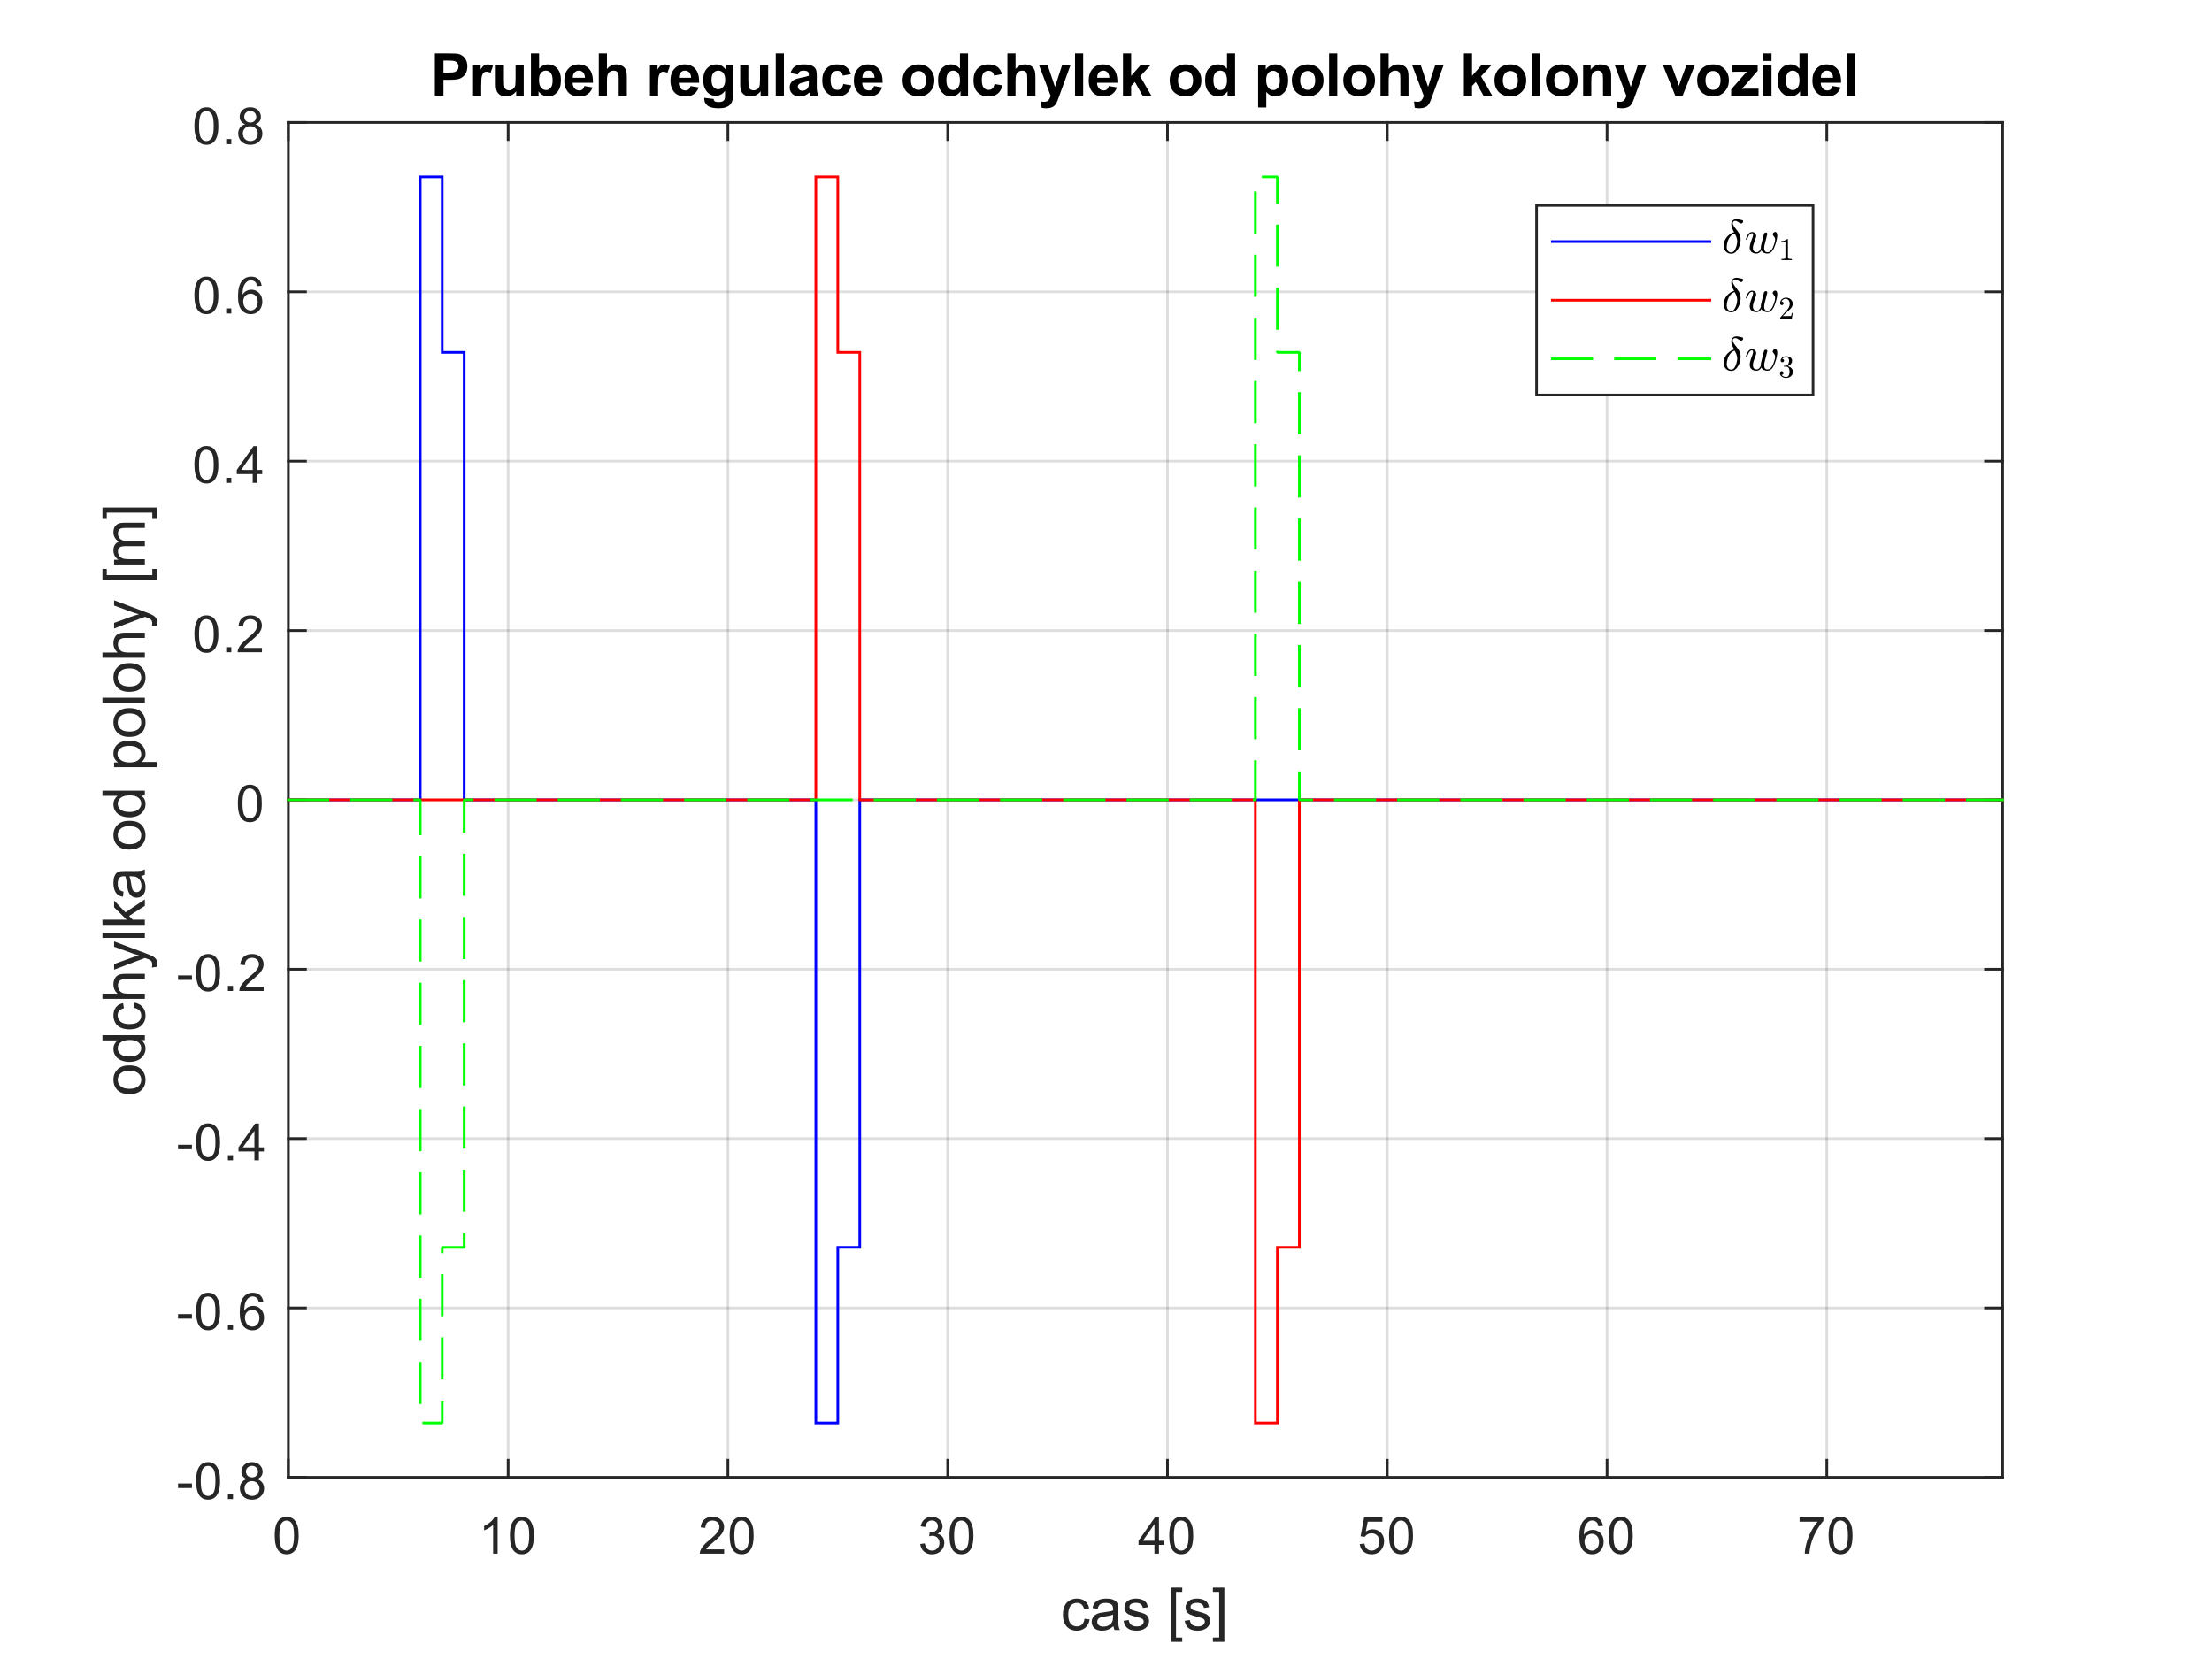 <?xml version="1.0"?>
<!DOCTYPE svg PUBLIC '-//W3C//DTD SVG 1.0//EN'
          'http://www.w3.org/TR/2001/REC-SVG-20010904/DTD/svg10.dtd'>
<svg xmlns:xlink="http://www.w3.org/1999/xlink" style="fill-opacity:1; color-rendering:auto; color-interpolation:auto; text-rendering:auto; stroke:black; stroke-linecap:square; stroke-miterlimit:10; shape-rendering:auto; stroke-opacity:1; fill:black; stroke-dasharray:none; font-weight:normal; stroke-width:1; font-family:'Dialog'; font-style:normal; stroke-linejoin:miter; font-size:12px; stroke-dashoffset:0; image-rendering:auto;" width="560" height="420" xmlns="http://www.w3.org/2000/svg"
><rect width="100%" height="100%" fill="#333333" stroke="none"/><!--Generated by the Batik Graphics2D SVG Generator--><defs id="genericDefs"
  /><g
  ><defs id="defs1"
    ><clipPath clipPathUnits="userSpaceOnUse" id="clipPath1"
      ><path d="M0 0 L560 0 L560 420 L0 420 L0 0 Z"
      /></clipPath
    ></defs
    ><g style="fill:white; stroke:white;"
    ><rect x="0" y="0" width="560" style="clip-path:url(#clipPath1); stroke:none;" height="420"
    /></g
    ><g style="fill:white; text-rendering:optimizeSpeed; color-rendering:optimizeSpeed; image-rendering:optimizeSpeed; shape-rendering:crispEdges; stroke:white; color-interpolation:sRGB;"
    ><rect x="0" width="560" height="420" y="0" style="stroke:none;"
      /><path style="stroke:none;" d="M73 374 L507 374 L507 31 L73 31 Z"
    /></g
    ><g style="stroke-linecap:butt; fill-opacity:0.149; fill:rgb(38,38,38); text-rendering:geometricPrecision; image-rendering:optimizeQuality; color-rendering:optimizeQuality; stroke-linejoin:round; stroke:rgb(38,38,38); color-interpolation:linearRGB; stroke-width:0.667; stroke-opacity:0.149;"
    ><line y2="31" style="fill:none;" x1="73" x2="73" y1="374"
      /><line y2="31" style="fill:none;" x1="128.641" x2="128.641" y1="374"
      /><line y2="31" style="fill:none;" x1="184.282" x2="184.282" y1="374"
      /><line y2="31" style="fill:none;" x1="239.923" x2="239.923" y1="374"
      /><line y2="31" style="fill:none;" x1="295.564" x2="295.564" y1="374"
      /><line y2="31" style="fill:none;" x1="351.205" x2="351.205" y1="374"
      /><line y2="31" style="fill:none;" x1="406.846" x2="406.846" y1="374"
      /><line y2="31" style="fill:none;" x1="462.487" x2="462.487" y1="374"
      /><line y2="374" style="fill:none;" x1="507" x2="73" y1="374"
      /><line y2="331.125" style="fill:none;" x1="507" x2="73" y1="331.125"
      /><line y2="288.25" style="fill:none;" x1="507" x2="73" y1="288.25"
      /><line y2="245.375" style="fill:none;" x1="507" x2="73" y1="245.375"
      /><line y2="202.5" style="fill:none;" x1="507" x2="73" y1="202.5"
      /><line y2="159.625" style="fill:none;" x1="507" x2="73" y1="159.625"
      /><line y2="116.75" style="fill:none;" x1="507" x2="73" y1="116.75"
      /><line y2="73.875" style="fill:none;" x1="507" x2="73" y1="73.875"
      /><line y2="31" style="fill:none;" x1="507" x2="73" y1="31"
      /><line x1="73" x2="507" y1="374" style="stroke-linecap:square; fill-opacity:1; fill:none; stroke-opacity:1;" y2="374"
      /><line x1="73" x2="507" y1="31" style="stroke-linecap:square; fill-opacity:1; fill:none; stroke-opacity:1;" y2="31"
      /><line x1="73" x2="73" y1="374" style="stroke-linecap:square; fill-opacity:1; fill:none; stroke-opacity:1;" y2="369.66"
      /><line x1="128.641" x2="128.641" y1="374" style="stroke-linecap:square; fill-opacity:1; fill:none; stroke-opacity:1;" y2="369.66"
      /><line x1="184.282" x2="184.282" y1="374" style="stroke-linecap:square; fill-opacity:1; fill:none; stroke-opacity:1;" y2="369.66"
      /><line x1="239.923" x2="239.923" y1="374" style="stroke-linecap:square; fill-opacity:1; fill:none; stroke-opacity:1;" y2="369.66"
      /><line x1="295.564" x2="295.564" y1="374" style="stroke-linecap:square; fill-opacity:1; fill:none; stroke-opacity:1;" y2="369.66"
      /><line x1="351.205" x2="351.205" y1="374" style="stroke-linecap:square; fill-opacity:1; fill:none; stroke-opacity:1;" y2="369.66"
      /><line x1="406.846" x2="406.846" y1="374" style="stroke-linecap:square; fill-opacity:1; fill:none; stroke-opacity:1;" y2="369.66"
      /><line x1="462.487" x2="462.487" y1="374" style="stroke-linecap:square; fill-opacity:1; fill:none; stroke-opacity:1;" y2="369.66"
      /><line x1="73" x2="73" y1="31" style="stroke-linecap:square; fill-opacity:1; fill:none; stroke-opacity:1;" y2="35.34"
      /><line x1="128.641" x2="128.641" y1="31" style="stroke-linecap:square; fill-opacity:1; fill:none; stroke-opacity:1;" y2="35.34"
      /><line x1="184.282" x2="184.282" y1="31" style="stroke-linecap:square; fill-opacity:1; fill:none; stroke-opacity:1;" y2="35.34"
      /><line x1="239.923" x2="239.923" y1="31" style="stroke-linecap:square; fill-opacity:1; fill:none; stroke-opacity:1;" y2="35.34"
      /><line x1="295.564" x2="295.564" y1="31" style="stroke-linecap:square; fill-opacity:1; fill:none; stroke-opacity:1;" y2="35.34"
      /><line x1="351.205" x2="351.205" y1="31" style="stroke-linecap:square; fill-opacity:1; fill:none; stroke-opacity:1;" y2="35.34"
      /><line x1="406.846" x2="406.846" y1="31" style="stroke-linecap:square; fill-opacity:1; fill:none; stroke-opacity:1;" y2="35.34"
      /><line x1="462.487" x2="462.487" y1="31" style="stroke-linecap:square; fill-opacity:1; fill:none; stroke-opacity:1;" y2="35.34"
    /></g
    ><g transform="translate(73,379.333)" style="font-size:13.333px; fill:rgb(38,38,38); text-rendering:geometricPrecision; color-rendering:optimizeQuality; image-rendering:optimizeQuality; stroke:rgb(38,38,38); color-interpolation:linearRGB;"
    ><path style="stroke:none;" d="M-3.453 9.406 Q-3.453 7.766 -3.117 6.758 Q-2.781 5.75 -2.109 5.203 Q-1.438 4.656 -0.422 4.656 Q0.328 4.656 0.891 4.961 Q1.453 5.266 1.82 5.828 Q2.188 6.391 2.398 7.211 Q2.609 8.031 2.609 9.406 Q2.609 11.047 2.273 12.055 Q1.938 13.062 1.266 13.609 Q0.594 14.156 -0.422 14.156 Q-1.766 14.156 -2.547 13.188 Q-3.453 12.031 -3.453 9.406 ZM-2.281 9.406 Q-2.281 11.703 -1.75 12.461 Q-1.219 13.219 -0.422 13.219 Q0.359 13.219 0.898 12.461 Q1.438 11.703 1.438 9.406 Q1.438 7.109 0.898 6.359 Q0.359 5.609 -0.438 5.609 Q-1.219 5.609 -1.703 6.266 Q-2.281 7.125 -2.281 9.406 Z"
    /></g
    ><g transform="translate(128.641,379.333)" style="font-size:13.333px; fill:rgb(38,38,38); text-rendering:geometricPrecision; color-rendering:optimizeQuality; image-rendering:optimizeQuality; stroke:rgb(38,38,38); color-interpolation:linearRGB;"
    ><path style="stroke:none;" d="M-2.656 14 L-3.797 14 L-3.797 6.719 Q-4.219 7.109 -4.883 7.508 Q-5.547 7.906 -6.078 8.094 L-6.078 6.984 Q-5.125 6.547 -4.406 5.906 Q-3.688 5.266 -3.391 4.656 L-2.656 4.656 L-2.656 14 ZM0.451 9.406 Q0.451 7.766 0.787 6.758 Q1.123 5.75 1.794 5.203 Q2.466 4.656 3.482 4.656 Q4.232 4.656 4.794 4.961 Q5.357 5.266 5.724 5.828 Q6.091 6.391 6.302 7.211 Q6.513 8.031 6.513 9.406 Q6.513 11.047 6.177 12.055 Q5.841 13.062 5.169 13.609 Q4.497 14.156 3.482 14.156 Q2.138 14.156 1.357 13.188 Q0.451 12.031 0.451 9.406 ZM1.623 9.406 Q1.623 11.703 2.154 12.461 Q2.685 13.219 3.482 13.219 Q4.263 13.219 4.802 12.461 Q5.341 11.703 5.341 9.406 Q5.341 7.109 4.802 6.359 Q4.263 5.609 3.466 5.609 Q2.685 5.609 2.201 6.266 Q1.623 7.125 1.623 9.406 Z"
    /></g
    ><g transform="translate(184.282,379.333)" style="font-size:13.333px; fill:rgb(38,38,38); text-rendering:geometricPrecision; color-rendering:optimizeQuality; image-rendering:optimizeQuality; stroke:rgb(38,38,38); color-interpolation:linearRGB;"
    ><path style="stroke:none;" d="M-0.953 12.906 L-0.953 14 L-7.109 14 Q-7.125 13.594 -6.969 13.203 Q-6.734 12.578 -6.219 11.969 Q-5.703 11.359 -4.719 10.562 Q-3.203 9.312 -2.672 8.586 Q-2.141 7.859 -2.141 7.219 Q-2.141 6.531 -2.625 6.07 Q-3.109 5.609 -3.891 5.609 Q-4.719 5.609 -5.211 6.102 Q-5.703 6.594 -5.719 7.469 L-6.891 7.344 Q-6.766 6.031 -5.984 5.344 Q-5.203 4.656 -3.875 4.656 Q-2.531 4.656 -1.75 5.398 Q-0.969 6.141 -0.969 7.234 Q-0.969 7.797 -1.195 8.336 Q-1.422 8.875 -1.953 9.477 Q-2.484 10.078 -3.719 11.109 Q-4.75 11.969 -5.039 12.281 Q-5.328 12.594 -5.516 12.906 L-0.953 12.906 ZM0.451 9.406 Q0.451 7.766 0.787 6.758 Q1.123 5.75 1.794 5.203 Q2.466 4.656 3.482 4.656 Q4.232 4.656 4.794 4.961 Q5.357 5.266 5.724 5.828 Q6.091 6.391 6.302 7.211 Q6.513 8.031 6.513 9.406 Q6.513 11.047 6.177 12.055 Q5.841 13.062 5.169 13.609 Q4.497 14.156 3.482 14.156 Q2.138 14.156 1.357 13.188 Q0.451 12.031 0.451 9.406 ZM1.623 9.406 Q1.623 11.703 2.154 12.461 Q2.685 13.219 3.482 13.219 Q4.263 13.219 4.802 12.461 Q5.341 11.703 5.341 9.406 Q5.341 7.109 4.802 6.359 Q4.263 5.609 3.466 5.609 Q2.685 5.609 2.201 6.266 Q1.623 7.125 1.623 9.406 Z"
    /></g
    ><g transform="translate(239.923,379.333)" style="font-size:13.333px; fill:rgb(38,38,38); text-rendering:geometricPrecision; color-rendering:optimizeQuality; image-rendering:optimizeQuality; stroke:rgb(38,38,38); color-interpolation:linearRGB;"
    ><path style="stroke:none;" d="M-6.953 11.547 L-5.812 11.391 Q-5.609 12.359 -5.141 12.789 Q-4.672 13.219 -3.984 13.219 Q-3.188 13.219 -2.633 12.664 Q-2.078 12.109 -2.078 11.281 Q-2.078 10.484 -2.586 9.977 Q-3.094 9.469 -3.891 9.469 Q-4.219 9.469 -4.703 9.594 L-4.578 8.594 Q-4.453 8.609 -4.391 8.609 Q-3.656 8.609 -3.07 8.227 Q-2.484 7.844 -2.484 7.047 Q-2.484 6.422 -2.914 6.008 Q-3.344 5.594 -4.016 5.594 Q-4.688 5.594 -5.125 6.016 Q-5.562 6.438 -5.703 7.266 L-6.844 7.062 Q-6.625 5.922 -5.883 5.289 Q-5.141 4.656 -4.047 4.656 Q-3.281 4.656 -2.641 4.984 Q-2 5.312 -1.656 5.875 Q-1.312 6.438 -1.312 7.078 Q-1.312 7.672 -1.641 8.172 Q-1.969 8.672 -2.594 8.953 Q-1.781 9.156 -1.32 9.75 Q-0.859 10.344 -0.859 11.25 Q-0.859 12.469 -1.75 13.32 Q-2.641 14.172 -4 14.172 Q-5.219 14.172 -6.031 13.438 Q-6.844 12.703 -6.953 11.547 ZM0.451 9.406 Q0.451 7.766 0.787 6.758 Q1.123 5.75 1.794 5.203 Q2.466 4.656 3.482 4.656 Q4.232 4.656 4.794 4.961 Q5.357 5.266 5.724 5.828 Q6.091 6.391 6.302 7.211 Q6.513 8.031 6.513 9.406 Q6.513 11.047 6.177 12.055 Q5.841 13.062 5.169 13.609 Q4.497 14.156 3.482 14.156 Q2.138 14.156 1.357 13.188 Q0.451 12.031 0.451 9.406 ZM1.623 9.406 Q1.623 11.703 2.154 12.461 Q2.685 13.219 3.482 13.219 Q4.263 13.219 4.802 12.461 Q5.341 11.703 5.341 9.406 Q5.341 7.109 4.802 6.359 Q4.263 5.609 3.466 5.609 Q2.685 5.609 2.201 6.266 Q1.623 7.125 1.623 9.406 Z"
    /></g
    ><g transform="translate(295.564,379.333)" style="font-size:13.333px; fill:rgb(38,38,38); text-rendering:geometricPrecision; color-rendering:optimizeQuality; image-rendering:optimizeQuality; stroke:rgb(38,38,38); color-interpolation:linearRGB;"
    ><path style="stroke:none;" d="M-3.297 14 L-3.297 11.766 L-7.328 11.766 L-7.328 10.719 L-3.094 4.688 L-2.156 4.688 L-2.156 10.719 L-0.891 10.719 L-0.891 11.766 L-2.156 11.766 L-2.156 14 L-3.297 14 ZM-3.297 10.719 L-3.297 6.531 L-6.219 10.719 L-3.297 10.719 ZM0.451 9.406 Q0.451 7.766 0.787 6.758 Q1.123 5.75 1.794 5.203 Q2.466 4.656 3.482 4.656 Q4.232 4.656 4.794 4.961 Q5.357 5.266 5.724 5.828 Q6.091 6.391 6.302 7.211 Q6.513 8.031 6.513 9.406 Q6.513 11.047 6.177 12.055 Q5.841 13.062 5.169 13.609 Q4.497 14.156 3.482 14.156 Q2.138 14.156 1.357 13.188 Q0.451 12.031 0.451 9.406 ZM1.623 9.406 Q1.623 11.703 2.154 12.461 Q2.685 13.219 3.482 13.219 Q4.263 13.219 4.802 12.461 Q5.341 11.703 5.341 9.406 Q5.341 7.109 4.802 6.359 Q4.263 5.609 3.466 5.609 Q2.685 5.609 2.201 6.266 Q1.623 7.125 1.623 9.406 Z"
    /></g
    ><g transform="translate(351.205,379.333)" style="font-size:13.333px; fill:rgb(38,38,38); text-rendering:geometricPrecision; color-rendering:optimizeQuality; image-rendering:optimizeQuality; stroke:rgb(38,38,38); color-interpolation:linearRGB;"
    ><path style="stroke:none;" d="M-6.953 11.562 L-5.766 11.453 Q-5.625 12.344 -5.141 12.781 Q-4.656 13.219 -3.969 13.219 Q-3.141 13.219 -2.57 12.594 Q-2 11.969 -2 10.953 Q-2 9.969 -2.547 9.406 Q-3.094 8.844 -3.984 8.844 Q-4.547 8.844 -4.992 9.094 Q-5.438 9.344 -5.688 9.734 L-6.75 9.594 L-5.859 4.828 L-1.234 4.828 L-1.234 5.906 L-4.938 5.906 L-5.438 8.406 Q-4.609 7.828 -3.688 7.828 Q-2.469 7.828 -1.633 8.672 Q-0.797 9.516 -0.797 10.844 Q-0.797 12.109 -1.531 13.031 Q-2.422 14.156 -3.969 14.156 Q-5.234 14.156 -6.039 13.445 Q-6.844 12.734 -6.953 11.562 ZM0.451 9.406 Q0.451 7.766 0.787 6.758 Q1.123 5.75 1.794 5.203 Q2.466 4.656 3.482 4.656 Q4.232 4.656 4.794 4.961 Q5.357 5.266 5.724 5.828 Q6.091 6.391 6.302 7.211 Q6.513 8.031 6.513 9.406 Q6.513 11.047 6.177 12.055 Q5.841 13.062 5.169 13.609 Q4.497 14.156 3.482 14.156 Q2.138 14.156 1.357 13.188 Q0.451 12.031 0.451 9.406 ZM1.623 9.406 Q1.623 11.703 2.154 12.461 Q2.685 13.219 3.482 13.219 Q4.263 13.219 4.802 12.461 Q5.341 11.703 5.341 9.406 Q5.341 7.109 4.802 6.359 Q4.263 5.609 3.466 5.609 Q2.685 5.609 2.201 6.266 Q1.623 7.125 1.623 9.406 Z"
    /></g
    ><g transform="translate(406.846,379.333)" style="font-size:13.333px; fill:rgb(38,38,38); text-rendering:geometricPrecision; color-rendering:optimizeQuality; image-rendering:optimizeQuality; stroke:rgb(38,38,38); color-interpolation:linearRGB;"
    ><path style="stroke:none;" d="M-1.031 6.969 L-2.172 7.062 Q-2.312 6.391 -2.594 6.078 Q-3.062 5.594 -3.734 5.594 Q-4.281 5.594 -4.703 5.906 Q-5.234 6.297 -5.547 7.047 Q-5.859 7.797 -5.875 9.203 Q-5.469 8.578 -4.867 8.273 Q-4.266 7.969 -3.609 7.969 Q-2.469 7.969 -1.664 8.805 Q-0.859 9.641 -0.859 10.984 Q-0.859 11.859 -1.242 12.609 Q-1.625 13.359 -2.281 13.758 Q-2.938 14.156 -3.781 14.156 Q-5.203 14.156 -6.109 13.109 Q-7.016 12.062 -7.016 9.641 Q-7.016 6.953 -6.016 5.719 Q-5.141 4.656 -3.672 4.656 Q-2.578 4.656 -1.875 5.273 Q-1.172 5.891 -1.031 6.969 ZM-5.703 10.984 Q-5.703 11.578 -5.453 12.117 Q-5.203 12.656 -4.75 12.938 Q-4.297 13.219 -3.797 13.219 Q-3.078 13.219 -2.555 12.633 Q-2.031 12.047 -2.031 11.047 Q-2.031 10.078 -2.547 9.523 Q-3.062 8.969 -3.844 8.969 Q-4.625 8.969 -5.164 9.523 Q-5.703 10.078 -5.703 10.984 ZM0.451 9.406 Q0.451 7.766 0.787 6.758 Q1.123 5.75 1.794 5.203 Q2.466 4.656 3.482 4.656 Q4.232 4.656 4.794 4.961 Q5.357 5.266 5.724 5.828 Q6.091 6.391 6.302 7.211 Q6.513 8.031 6.513 9.406 Q6.513 11.047 6.177 12.055 Q5.841 13.062 5.169 13.609 Q4.497 14.156 3.482 14.156 Q2.138 14.156 1.357 13.188 Q0.451 12.031 0.451 9.406 ZM1.623 9.406 Q1.623 11.703 2.154 12.461 Q2.685 13.219 3.482 13.219 Q4.263 13.219 4.802 12.461 Q5.341 11.703 5.341 9.406 Q5.341 7.109 4.802 6.359 Q4.263 5.609 3.466 5.609 Q2.685 5.609 2.201 6.266 Q1.623 7.125 1.623 9.406 Z"
    /></g
    ><g transform="translate(462.487,379.333)" style="font-size:13.333px; fill:rgb(38,38,38); text-rendering:geometricPrecision; color-rendering:optimizeQuality; image-rendering:optimizeQuality; stroke:rgb(38,38,38); color-interpolation:linearRGB;"
    ><path style="stroke:none;" d="M-6.891 5.906 L-6.891 4.812 L-0.859 4.812 L-0.859 5.703 Q-1.75 6.656 -2.625 8.219 Q-3.5 9.781 -3.969 11.438 Q-4.312 12.609 -4.406 14 L-5.578 14 Q-5.562 12.906 -5.148 11.352 Q-4.734 9.797 -3.969 8.352 Q-3.203 6.906 -2.328 5.906 L-6.891 5.906 ZM0.451 9.406 Q0.451 7.766 0.787 6.758 Q1.123 5.75 1.794 5.203 Q2.466 4.656 3.482 4.656 Q4.232 4.656 4.794 4.961 Q5.357 5.266 5.724 5.828 Q6.091 6.391 6.302 7.211 Q6.513 8.031 6.513 9.406 Q6.513 11.047 6.177 12.055 Q5.841 13.062 5.169 13.609 Q4.497 14.156 3.482 14.156 Q2.138 14.156 1.357 13.188 Q0.451 12.031 0.451 9.406 ZM1.623 9.406 Q1.623 11.703 2.154 12.461 Q2.685 13.219 3.482 13.219 Q4.263 13.219 4.802 12.461 Q5.341 11.703 5.341 9.406 Q5.341 7.109 4.802 6.359 Q4.263 5.609 3.466 5.609 Q2.685 5.609 2.201 6.266 Q1.623 7.125 1.623 9.406 Z"
    /></g
    ><g transform="translate(290,397.667)" style="font-size:14.667px; fill:rgb(38,38,38); text-rendering:geometricPrecision; color-rendering:optimizeQuality; image-rendering:optimizeQuality; stroke:rgb(38,38,38); color-interpolation:linearRGB;"
    ><path style="stroke:none;" d="M-15.438 12.156 L-14.141 12.312 Q-14.344 13.656 -15.227 14.414 Q-16.109 15.172 -17.375 15.172 Q-18.969 15.172 -19.938 14.133 Q-20.906 13.094 -20.906 11.141 Q-20.906 9.875 -20.492 8.93 Q-20.078 7.984 -19.227 7.516 Q-18.375 7.047 -17.375 7.047 Q-16.109 7.047 -15.297 7.688 Q-14.484 8.328 -14.266 9.5 L-15.547 9.703 Q-15.734 8.922 -16.195 8.523 Q-16.656 8.125 -17.312 8.125 Q-18.312 8.125 -18.938 8.844 Q-19.562 9.562 -19.562 11.109 Q-19.562 12.672 -18.961 13.383 Q-18.359 14.094 -17.391 14.094 Q-16.609 14.094 -16.094 13.617 Q-15.578 13.141 -15.438 12.156 ZM-8.109 14.047 Q-8.844 14.656 -9.516 14.914 Q-10.188 15.172 -10.969 15.172 Q-12.25 15.172 -12.938 14.547 Q-13.625 13.922 -13.625 12.953 Q-13.625 12.375 -13.367 11.906 Q-13.109 11.438 -12.688 11.148 Q-12.266 10.859 -11.734 10.719 Q-11.359 10.609 -10.562 10.516 Q-8.969 10.328 -8.219 10.062 Q-8.203 9.797 -8.203 9.719 Q-8.203 8.906 -8.578 8.578 Q-9.094 8.141 -10.078 8.141 Q-11.016 8.141 -11.461 8.461 Q-11.906 8.781 -12.109 9.609 L-13.406 9.438 Q-13.234 8.609 -12.828 8.102 Q-12.422 7.594 -11.656 7.32 Q-10.891 7.047 -9.891 7.047 Q-8.891 7.047 -8.273 7.281 Q-7.656 7.516 -7.359 7.867 Q-7.062 8.219 -6.953 8.766 Q-6.891 9.109 -6.891 9.984 L-6.891 11.734 Q-6.891 13.578 -6.805 14.062 Q-6.719 14.547 -6.469 15 L-7.844 15 Q-8.047 14.594 -8.109 14.047 ZM-8.219 11.094 Q-8.938 11.391 -10.375 11.594 Q-11.188 11.719 -11.523 11.859 Q-11.859 12 -12.039 12.281 Q-12.219 12.562 -12.219 12.906 Q-12.219 13.438 -11.82 13.789 Q-11.422 14.141 -10.656 14.141 Q-9.891 14.141 -9.297 13.805 Q-8.703 13.469 -8.422 12.891 Q-8.219 12.453 -8.219 11.578 L-8.219 11.094 ZM-5.552 12.672 L-4.255 12.469 Q-4.146 13.25 -3.646 13.672 Q-3.146 14.094 -2.24 14.094 Q-1.333 14.094 -0.896 13.727 Q-0.458 13.359 -0.458 12.859 Q-0.458 12.406 -0.849 12.156 Q-1.115 11.969 -2.193 11.703 Q-3.646 11.344 -4.2 11.07 Q-4.755 10.797 -5.044 10.328 Q-5.333 9.859 -5.333 9.281 Q-5.333 8.766 -5.099 8.32 Q-4.864 7.875 -4.458 7.594 Q-4.146 7.359 -3.615 7.203 Q-3.083 7.047 -2.474 7.047 Q-1.568 7.047 -0.872 7.312 Q-0.177 7.578 0.151 8.023 Q0.479 8.469 0.604 9.234 L-0.677 9.406 Q-0.771 8.797 -1.193 8.461 Q-1.615 8.125 -2.38 8.125 Q-3.286 8.125 -3.677 8.43 Q-4.068 8.734 -4.068 9.141 Q-4.068 9.391 -3.911 9.594 Q-3.74 9.812 -3.396 9.953 Q-3.208 10.016 -2.24 10.281 Q-0.833 10.656 -0.279 10.891 Q0.276 11.125 0.589 11.586 Q0.901 12.047 0.901 12.719 Q0.901 13.375 0.518 13.953 Q0.136 14.531 -0.591 14.852 Q-1.318 15.172 -2.24 15.172 Q-3.755 15.172 -4.544 14.547 Q-5.333 13.922 -5.552 12.672 ZM6.395 17.984 L6.395 4.266 L9.301 4.266 L9.301 5.359 L7.723 5.359 L7.723 16.891 L9.301 16.891 L9.301 17.984 L6.395 17.984 ZM9.92 12.672 L11.217 12.469 Q11.326 13.25 11.826 13.672 Q12.326 14.094 13.233 14.094 Q14.139 14.094 14.576 13.727 Q15.014 13.359 15.014 12.859 Q15.014 12.406 14.623 12.156 Q14.358 11.969 13.279 11.703 Q11.826 11.344 11.272 11.07 Q10.717 10.797 10.428 10.328 Q10.139 9.859 10.139 9.281 Q10.139 8.766 10.373 8.32 Q10.608 7.875 11.014 7.594 Q11.326 7.359 11.858 7.203 Q12.389 7.047 12.998 7.047 Q13.904 7.047 14.6 7.312 Q15.295 7.578 15.623 8.023 Q15.951 8.469 16.076 9.234 L14.795 9.406 Q14.701 8.797 14.279 8.461 Q13.858 8.125 13.092 8.125 Q12.186 8.125 11.795 8.43 Q11.404 8.734 11.404 9.141 Q11.404 9.391 11.561 9.594 Q11.733 9.812 12.076 9.953 Q12.264 10.016 13.233 10.281 Q14.639 10.656 15.194 10.891 Q15.748 11.125 16.061 11.586 Q16.373 12.047 16.373 12.719 Q16.373 13.375 15.99 13.953 Q15.608 14.531 14.881 14.852 Q14.154 15.172 13.233 15.172 Q11.717 15.172 10.928 14.547 Q10.139 13.922 9.92 12.672 ZM19.967 17.984 L17.061 17.984 L17.061 16.891 L18.654 16.891 L18.654 5.359 L17.061 5.359 L17.061 4.266 L19.967 4.266 L19.967 17.984 Z"
    /></g
    ><g style="fill:rgb(38,38,38); text-rendering:geometricPrecision; image-rendering:optimizeQuality; color-rendering:optimizeQuality; stroke-linejoin:round; stroke:rgb(38,38,38); color-interpolation:linearRGB; stroke-width:0.667;"
    ><line y2="31" style="fill:none;" x1="73" x2="73" y1="374"
      /><line y2="31" style="fill:none;" x1="507" x2="507" y1="374"
      /><line y2="374" style="fill:none;" x1="73" x2="77.34" y1="374"
      /><line y2="331.125" style="fill:none;" x1="73" x2="77.34" y1="331.125"
      /><line y2="288.25" style="fill:none;" x1="73" x2="77.34" y1="288.25"
      /><line y2="245.375" style="fill:none;" x1="73" x2="77.34" y1="245.375"
      /><line y2="202.5" style="fill:none;" x1="73" x2="77.34" y1="202.5"
      /><line y2="159.625" style="fill:none;" x1="73" x2="77.34" y1="159.625"
      /><line y2="116.75" style="fill:none;" x1="73" x2="77.34" y1="116.75"
      /><line y2="73.875" style="fill:none;" x1="73" x2="77.34" y1="73.875"
      /><line y2="31" style="fill:none;" x1="73" x2="77.34" y1="31"
      /><line y2="374" style="fill:none;" x1="507" x2="502.66" y1="374"
      /><line y2="331.125" style="fill:none;" x1="507" x2="502.66" y1="331.125"
      /><line y2="288.25" style="fill:none;" x1="507" x2="502.66" y1="288.25"
      /><line y2="245.375" style="fill:none;" x1="507" x2="502.66" y1="245.375"
      /><line y2="202.5" style="fill:none;" x1="507" x2="502.66" y1="202.5"
      /><line y2="159.625" style="fill:none;" x1="507" x2="502.66" y1="159.625"
      /><line y2="116.75" style="fill:none;" x1="507" x2="502.66" y1="116.75"
      /><line y2="73.875" style="fill:none;" x1="507" x2="502.66" y1="73.875"
      /><line y2="31" style="fill:none;" x1="507" x2="502.66" y1="31"
    /></g
    ><g transform="translate(67.667,374)" style="font-size:13.333px; fill:rgb(38,38,38); text-rendering:geometricPrecision; color-rendering:optimizeQuality; image-rendering:optimizeQuality; stroke:rgb(38,38,38); color-interpolation:linearRGB;"
    ><path style="stroke:none;" d="M-22.594 2.703 L-22.594 1.562 L-19.078 1.562 L-19.078 2.703 L-22.594 2.703 ZM-18.02 0.906 Q-18.02 -0.734 -17.684 -1.742 Q-17.348 -2.75 -16.676 -3.297 Q-16.004 -3.844 -14.989 -3.844 Q-14.239 -3.844 -13.676 -3.539 Q-13.114 -3.234 -12.746 -2.672 Q-12.379 -2.109 -12.168 -1.289 Q-11.957 -0.469 -11.957 0.906 Q-11.957 2.547 -12.293 3.555 Q-12.629 4.562 -13.301 5.109 Q-13.973 5.656 -14.989 5.656 Q-16.332 5.656 -17.114 4.688 Q-18.02 3.531 -18.02 0.906 ZM-16.848 0.906 Q-16.848 3.203 -16.317 3.961 Q-15.786 4.719 -14.989 4.719 Q-14.207 4.719 -13.668 3.961 Q-13.129 3.203 -13.129 0.906 Q-13.129 -1.391 -13.668 -2.141 Q-14.207 -2.891 -15.004 -2.891 Q-15.786 -2.891 -16.27 -2.234 Q-16.848 -1.375 -16.848 0.906 ZM-9.976 5.5 L-9.976 4.203 L-8.679 4.203 L-8.679 5.5 L-9.976 5.5 ZM-5.168 0.453 Q-5.871 0.188 -6.214 -0.289 Q-6.558 -0.766 -6.558 -1.438 Q-6.558 -2.453 -5.832 -3.148 Q-5.105 -3.844 -3.886 -3.844 Q-2.667 -3.844 -1.925 -3.133 Q-1.183 -2.422 -1.183 -1.406 Q-1.183 -0.766 -1.527 -0.289 Q-1.871 0.188 -2.558 0.453 Q-1.699 0.734 -1.254 1.359 Q-0.808 1.984 -0.808 2.844 Q-0.808 4.031 -1.652 4.844 Q-2.496 5.656 -3.871 5.656 Q-5.246 5.656 -6.089 4.844 Q-6.933 4.031 -6.933 2.812 Q-6.933 1.906 -6.472 1.289 Q-6.011 0.672 -5.168 0.453 ZM-5.402 -1.484 Q-5.402 -0.828 -4.972 -0.406 Q-4.543 0.016 -3.871 0.016 Q-3.199 0.016 -2.777 -0.398 Q-2.355 -0.812 -2.355 -1.422 Q-2.355 -2.047 -2.792 -2.477 Q-3.23 -2.906 -3.871 -2.906 Q-4.527 -2.906 -4.964 -2.484 Q-5.402 -2.062 -5.402 -1.484 ZM-5.761 2.812 Q-5.761 3.297 -5.527 3.758 Q-5.293 4.219 -4.839 4.469 Q-4.386 4.719 -3.855 4.719 Q-3.042 4.719 -2.511 4.195 Q-1.98 3.672 -1.98 2.859 Q-1.98 2.031 -2.527 1.492 Q-3.074 0.953 -3.902 0.953 Q-4.699 0.953 -5.23 1.484 Q-5.761 2.016 -5.761 2.812 Z"
    /></g
    ><g transform="translate(67.667,331.125)" style="font-size:13.333px; fill:rgb(38,38,38); text-rendering:geometricPrecision; color-rendering:optimizeQuality; image-rendering:optimizeQuality; stroke:rgb(38,38,38); color-interpolation:linearRGB;"
    ><path style="stroke:none;" d="M-22.594 2.703 L-22.594 1.562 L-19.078 1.562 L-19.078 2.703 L-22.594 2.703 ZM-18.02 0.906 Q-18.02 -0.734 -17.684 -1.742 Q-17.348 -2.75 -16.676 -3.297 Q-16.004 -3.844 -14.989 -3.844 Q-14.239 -3.844 -13.676 -3.539 Q-13.114 -3.234 -12.746 -2.672 Q-12.379 -2.109 -12.168 -1.289 Q-11.957 -0.469 -11.957 0.906 Q-11.957 2.547 -12.293 3.555 Q-12.629 4.562 -13.301 5.109 Q-13.973 5.656 -14.989 5.656 Q-16.332 5.656 -17.114 4.688 Q-18.02 3.531 -18.02 0.906 ZM-16.848 0.906 Q-16.848 3.203 -16.317 3.961 Q-15.786 4.719 -14.989 4.719 Q-14.207 4.719 -13.668 3.961 Q-13.129 3.203 -13.129 0.906 Q-13.129 -1.391 -13.668 -2.141 Q-14.207 -2.891 -15.004 -2.891 Q-15.786 -2.891 -16.27 -2.234 Q-16.848 -1.375 -16.848 0.906 ZM-9.976 5.5 L-9.976 4.203 L-8.679 4.203 L-8.679 5.5 L-9.976 5.5 ZM-0.996 -1.531 L-2.136 -1.438 Q-2.277 -2.109 -2.558 -2.422 Q-3.027 -2.906 -3.699 -2.906 Q-4.246 -2.906 -4.668 -2.594 Q-5.199 -2.203 -5.511 -1.453 Q-5.824 -0.703 -5.839 0.703 Q-5.433 0.078 -4.832 -0.227 Q-4.23 -0.531 -3.574 -0.531 Q-2.433 -0.531 -1.629 0.305 Q-0.824 1.141 -0.824 2.484 Q-0.824 3.359 -1.207 4.109 Q-1.589 4.859 -2.246 5.258 Q-2.902 5.656 -3.746 5.656 Q-5.168 5.656 -6.074 4.609 Q-6.98 3.562 -6.98 1.141 Q-6.98 -1.547 -5.98 -2.781 Q-5.105 -3.844 -3.636 -3.844 Q-2.542 -3.844 -1.839 -3.227 Q-1.136 -2.609 -0.996 -1.531 ZM-5.668 2.484 Q-5.668 3.078 -5.418 3.617 Q-5.168 4.156 -4.714 4.438 Q-4.261 4.719 -3.761 4.719 Q-3.042 4.719 -2.519 4.133 Q-1.996 3.547 -1.996 2.547 Q-1.996 1.578 -2.511 1.023 Q-3.027 0.469 -3.808 0.469 Q-4.589 0.469 -5.128 1.023 Q-5.668 1.578 -5.668 2.484 Z"
    /></g
    ><g transform="translate(67.667,288.25)" style="font-size:13.333px; fill:rgb(38,38,38); text-rendering:geometricPrecision; color-rendering:optimizeQuality; image-rendering:optimizeQuality; stroke:rgb(38,38,38); color-interpolation:linearRGB;"
    ><path style="stroke:none;" d="M-22.594 2.703 L-22.594 1.562 L-19.078 1.562 L-19.078 2.703 L-22.594 2.703 ZM-18.02 0.906 Q-18.02 -0.734 -17.684 -1.742 Q-17.348 -2.75 -16.676 -3.297 Q-16.004 -3.844 -14.989 -3.844 Q-14.239 -3.844 -13.676 -3.539 Q-13.114 -3.234 -12.746 -2.672 Q-12.379 -2.109 -12.168 -1.289 Q-11.957 -0.469 -11.957 0.906 Q-11.957 2.547 -12.293 3.555 Q-12.629 4.562 -13.301 5.109 Q-13.973 5.656 -14.989 5.656 Q-16.332 5.656 -17.114 4.688 Q-18.02 3.531 -18.02 0.906 ZM-16.848 0.906 Q-16.848 3.203 -16.317 3.961 Q-15.786 4.719 -14.989 4.719 Q-14.207 4.719 -13.668 3.961 Q-13.129 3.203 -13.129 0.906 Q-13.129 -1.391 -13.668 -2.141 Q-14.207 -2.891 -15.004 -2.891 Q-15.786 -2.891 -16.27 -2.234 Q-16.848 -1.375 -16.848 0.906 ZM-9.976 5.5 L-9.976 4.203 L-8.679 4.203 L-8.679 5.5 L-9.976 5.5 ZM-3.261 5.5 L-3.261 3.266 L-7.293 3.266 L-7.293 2.219 L-3.058 -3.812 L-2.121 -3.812 L-2.121 2.219 L-0.855 2.219 L-0.855 3.266 L-2.121 3.266 L-2.121 5.5 L-3.261 5.5 ZM-3.261 2.219 L-3.261 -1.969 L-6.183 2.219 L-3.261 2.219 Z"
    /></g
    ><g transform="translate(67.667,245.375)" style="font-size:13.333px; fill:rgb(38,38,38); text-rendering:geometricPrecision; color-rendering:optimizeQuality; image-rendering:optimizeQuality; stroke:rgb(38,38,38); color-interpolation:linearRGB;"
    ><path style="stroke:none;" d="M-22.594 2.703 L-22.594 1.562 L-19.078 1.562 L-19.078 2.703 L-22.594 2.703 ZM-18.02 0.906 Q-18.02 -0.734 -17.684 -1.742 Q-17.348 -2.75 -16.676 -3.297 Q-16.004 -3.844 -14.989 -3.844 Q-14.239 -3.844 -13.676 -3.539 Q-13.114 -3.234 -12.746 -2.672 Q-12.379 -2.109 -12.168 -1.289 Q-11.957 -0.469 -11.957 0.906 Q-11.957 2.547 -12.293 3.555 Q-12.629 4.562 -13.301 5.109 Q-13.973 5.656 -14.989 5.656 Q-16.332 5.656 -17.114 4.688 Q-18.02 3.531 -18.02 0.906 ZM-16.848 0.906 Q-16.848 3.203 -16.317 3.961 Q-15.786 4.719 -14.989 4.719 Q-14.207 4.719 -13.668 3.961 Q-13.129 3.203 -13.129 0.906 Q-13.129 -1.391 -13.668 -2.141 Q-14.207 -2.891 -15.004 -2.891 Q-15.786 -2.891 -16.27 -2.234 Q-16.848 -1.375 -16.848 0.906 ZM-9.976 5.5 L-9.976 4.203 L-8.679 4.203 L-8.679 5.5 L-9.976 5.5 ZM-0.917 4.406 L-0.917 5.5 L-7.074 5.5 Q-7.089 5.094 -6.933 4.703 Q-6.699 4.078 -6.183 3.469 Q-5.668 2.859 -4.683 2.062 Q-3.167 0.812 -2.636 0.086 Q-2.105 -0.641 -2.105 -1.281 Q-2.105 -1.969 -2.589 -2.43 Q-3.074 -2.891 -3.855 -2.891 Q-4.683 -2.891 -5.175 -2.398 Q-5.668 -1.906 -5.683 -1.031 L-6.855 -1.156 Q-6.73 -2.469 -5.949 -3.156 Q-5.168 -3.844 -3.839 -3.844 Q-2.496 -3.844 -1.714 -3.102 Q-0.933 -2.359 -0.933 -1.266 Q-0.933 -0.703 -1.16 -0.164 Q-1.386 0.375 -1.917 0.977 Q-2.449 1.578 -3.683 2.609 Q-4.714 3.469 -5.003 3.781 Q-5.293 4.094 -5.48 4.406 L-0.917 4.406 Z"
    /></g
    ><g transform="translate(67.667,202.5)" style="font-size:13.333px; fill:rgb(38,38,38); text-rendering:geometricPrecision; color-rendering:optimizeQuality; image-rendering:optimizeQuality; stroke:rgb(38,38,38); color-interpolation:linearRGB;"
    ><path style="stroke:none;" d="M-7.453 0.906 Q-7.453 -0.734 -7.117 -1.742 Q-6.781 -2.75 -6.109 -3.297 Q-5.438 -3.844 -4.422 -3.844 Q-3.672 -3.844 -3.109 -3.539 Q-2.547 -3.234 -2.18 -2.672 Q-1.812 -2.109 -1.602 -1.289 Q-1.391 -0.469 -1.391 0.906 Q-1.391 2.547 -1.727 3.555 Q-2.062 4.562 -2.734 5.109 Q-3.406 5.656 -4.422 5.656 Q-5.766 5.656 -6.547 4.688 Q-7.453 3.531 -7.453 0.906 ZM-6.281 0.906 Q-6.281 3.203 -5.75 3.961 Q-5.219 4.719 -4.422 4.719 Q-3.641 4.719 -3.102 3.961 Q-2.562 3.203 -2.562 0.906 Q-2.562 -1.391 -3.102 -2.141 Q-3.641 -2.891 -4.438 -2.891 Q-5.219 -2.891 -5.703 -2.234 Q-6.281 -1.375 -6.281 0.906 Z"
    /></g
    ><g transform="translate(67.667,159.625)" style="font-size:13.333px; fill:rgb(38,38,38); text-rendering:geometricPrecision; color-rendering:optimizeQuality; image-rendering:optimizeQuality; stroke:rgb(38,38,38); color-interpolation:linearRGB;"
    ><path style="stroke:none;" d="M-18.453 0.906 Q-18.453 -0.734 -18.117 -1.742 Q-17.781 -2.75 -17.109 -3.297 Q-16.438 -3.844 -15.422 -3.844 Q-14.672 -3.844 -14.109 -3.539 Q-13.547 -3.234 -13.18 -2.672 Q-12.812 -2.109 -12.602 -1.289 Q-12.391 -0.469 -12.391 0.906 Q-12.391 2.547 -12.727 3.555 Q-13.062 4.562 -13.734 5.109 Q-14.406 5.656 -15.422 5.656 Q-16.766 5.656 -17.547 4.688 Q-18.453 3.531 -18.453 0.906 ZM-17.281 0.906 Q-17.281 3.203 -16.75 3.961 Q-16.219 4.719 -15.422 4.719 Q-14.641 4.719 -14.102 3.961 Q-13.562 3.203 -13.562 0.906 Q-13.562 -1.391 -14.102 -2.141 Q-14.641 -2.891 -15.438 -2.891 Q-16.219 -2.891 -16.703 -2.234 Q-17.281 -1.375 -17.281 0.906 ZM-10.409 5.5 L-10.409 4.203 L-9.112 4.203 L-9.112 5.5 L-10.409 5.5 ZM-1.351 4.406 L-1.351 5.5 L-7.507 5.5 Q-7.523 5.094 -7.366 4.703 Q-7.132 4.078 -6.616 3.469 Q-6.101 2.859 -5.116 2.062 Q-3.601 0.812 -3.07 0.086 Q-2.538 -0.641 -2.538 -1.281 Q-2.538 -1.969 -3.023 -2.43 Q-3.507 -2.891 -4.288 -2.891 Q-5.116 -2.891 -5.609 -2.398 Q-6.101 -1.906 -6.116 -1.031 L-7.288 -1.156 Q-7.163 -2.469 -6.382 -3.156 Q-5.601 -3.844 -4.273 -3.844 Q-2.929 -3.844 -2.148 -3.102 Q-1.366 -2.359 -1.366 -1.266 Q-1.366 -0.703 -1.593 -0.164 Q-1.819 0.375 -2.351 0.977 Q-2.882 1.578 -4.116 2.609 Q-5.148 3.469 -5.437 3.781 Q-5.726 4.094 -5.913 4.406 L-1.351 4.406 Z"
    /></g
    ><g transform="translate(67.667,116.75)" style="font-size:13.333px; fill:rgb(38,38,38); text-rendering:geometricPrecision; color-rendering:optimizeQuality; image-rendering:optimizeQuality; stroke:rgb(38,38,38); color-interpolation:linearRGB;"
    ><path style="stroke:none;" d="M-18.453 0.906 Q-18.453 -0.734 -18.117 -1.742 Q-17.781 -2.75 -17.109 -3.297 Q-16.438 -3.844 -15.422 -3.844 Q-14.672 -3.844 -14.109 -3.539 Q-13.547 -3.234 -13.18 -2.672 Q-12.812 -2.109 -12.602 -1.289 Q-12.391 -0.469 -12.391 0.906 Q-12.391 2.547 -12.727 3.555 Q-13.062 4.562 -13.734 5.109 Q-14.406 5.656 -15.422 5.656 Q-16.766 5.656 -17.547 4.688 Q-18.453 3.531 -18.453 0.906 ZM-17.281 0.906 Q-17.281 3.203 -16.75 3.961 Q-16.219 4.719 -15.422 4.719 Q-14.641 4.719 -14.102 3.961 Q-13.562 3.203 -13.562 0.906 Q-13.562 -1.391 -14.102 -2.141 Q-14.641 -2.891 -15.438 -2.891 Q-16.219 -2.891 -16.703 -2.234 Q-17.281 -1.375 -17.281 0.906 ZM-10.409 5.5 L-10.409 4.203 L-9.112 4.203 L-9.112 5.5 L-10.409 5.5 ZM-3.695 5.5 L-3.695 3.266 L-7.726 3.266 L-7.726 2.219 L-3.491 -3.812 L-2.554 -3.812 L-2.554 2.219 L-1.288 2.219 L-1.288 3.266 L-2.554 3.266 L-2.554 5.5 L-3.695 5.5 ZM-3.695 2.219 L-3.695 -1.969 L-6.616 2.219 L-3.695 2.219 Z"
    /></g
    ><g transform="translate(67.667,73.875)" style="font-size:13.333px; fill:rgb(38,38,38); text-rendering:geometricPrecision; color-rendering:optimizeQuality; image-rendering:optimizeQuality; stroke:rgb(38,38,38); color-interpolation:linearRGB;"
    ><path style="stroke:none;" d="M-18.453 0.906 Q-18.453 -0.734 -18.117 -1.742 Q-17.781 -2.75 -17.109 -3.297 Q-16.438 -3.844 -15.422 -3.844 Q-14.672 -3.844 -14.109 -3.539 Q-13.547 -3.234 -13.18 -2.672 Q-12.812 -2.109 -12.602 -1.289 Q-12.391 -0.469 -12.391 0.906 Q-12.391 2.547 -12.727 3.555 Q-13.062 4.562 -13.734 5.109 Q-14.406 5.656 -15.422 5.656 Q-16.766 5.656 -17.547 4.688 Q-18.453 3.531 -18.453 0.906 ZM-17.281 0.906 Q-17.281 3.203 -16.75 3.961 Q-16.219 4.719 -15.422 4.719 Q-14.641 4.719 -14.102 3.961 Q-13.562 3.203 -13.562 0.906 Q-13.562 -1.391 -14.102 -2.141 Q-14.641 -2.891 -15.438 -2.891 Q-16.219 -2.891 -16.703 -2.234 Q-17.281 -1.375 -17.281 0.906 ZM-10.409 5.5 L-10.409 4.203 L-9.112 4.203 L-9.112 5.5 L-10.409 5.5 ZM-1.429 -1.531 L-2.57 -1.438 Q-2.71 -2.109 -2.991 -2.422 Q-3.46 -2.906 -4.132 -2.906 Q-4.679 -2.906 -5.101 -2.594 Q-5.632 -2.203 -5.944 -1.453 Q-6.257 -0.703 -6.273 0.703 Q-5.866 0.078 -5.265 -0.227 Q-4.663 -0.531 -4.007 -0.531 Q-2.866 -0.531 -2.062 0.305 Q-1.257 1.141 -1.257 2.484 Q-1.257 3.359 -1.64 4.109 Q-2.023 4.859 -2.679 5.258 Q-3.335 5.656 -4.179 5.656 Q-5.601 5.656 -6.507 4.609 Q-7.413 3.562 -7.413 1.141 Q-7.413 -1.547 -6.413 -2.781 Q-5.538 -3.844 -4.069 -3.844 Q-2.976 -3.844 -2.273 -3.227 Q-1.569 -2.609 -1.429 -1.531 ZM-6.101 2.484 Q-6.101 3.078 -5.851 3.617 Q-5.601 4.156 -5.148 4.438 Q-4.694 4.719 -4.194 4.719 Q-3.476 4.719 -2.952 4.133 Q-2.429 3.547 -2.429 2.547 Q-2.429 1.578 -2.945 1.023 Q-3.46 0.469 -4.241 0.469 Q-5.023 0.469 -5.562 1.023 Q-6.101 1.578 -6.101 2.484 Z"
    /></g
    ><g transform="translate(67.667,31)" style="font-size:13.333px; fill:rgb(38,38,38); text-rendering:geometricPrecision; color-rendering:optimizeQuality; image-rendering:optimizeQuality; stroke:rgb(38,38,38); color-interpolation:linearRGB;"
    ><path style="stroke:none;" d="M-18.453 0.906 Q-18.453 -0.734 -18.117 -1.742 Q-17.781 -2.75 -17.109 -3.297 Q-16.438 -3.844 -15.422 -3.844 Q-14.672 -3.844 -14.109 -3.539 Q-13.547 -3.234 -13.18 -2.672 Q-12.812 -2.109 -12.602 -1.289 Q-12.391 -0.469 -12.391 0.906 Q-12.391 2.547 -12.727 3.555 Q-13.062 4.562 -13.734 5.109 Q-14.406 5.656 -15.422 5.656 Q-16.766 5.656 -17.547 4.688 Q-18.453 3.531 -18.453 0.906 ZM-17.281 0.906 Q-17.281 3.203 -16.75 3.961 Q-16.219 4.719 -15.422 4.719 Q-14.641 4.719 -14.102 3.961 Q-13.562 3.203 -13.562 0.906 Q-13.562 -1.391 -14.102 -2.141 Q-14.641 -2.891 -15.438 -2.891 Q-16.219 -2.891 -16.703 -2.234 Q-17.281 -1.375 -17.281 0.906 ZM-10.409 5.5 L-10.409 4.203 L-9.112 4.203 L-9.112 5.5 L-10.409 5.5 ZM-5.601 0.453 Q-6.304 0.188 -6.648 -0.289 Q-6.991 -0.766 -6.991 -1.438 Q-6.991 -2.453 -6.265 -3.148 Q-5.538 -3.844 -4.319 -3.844 Q-3.101 -3.844 -2.358 -3.133 Q-1.616 -2.422 -1.616 -1.406 Q-1.616 -0.766 -1.96 -0.289 Q-2.304 0.188 -2.991 0.453 Q-2.132 0.734 -1.687 1.359 Q-1.241 1.984 -1.241 2.844 Q-1.241 4.031 -2.085 4.844 Q-2.929 5.656 -4.304 5.656 Q-5.679 5.656 -6.523 4.844 Q-7.366 4.031 -7.366 2.812 Q-7.366 1.906 -6.905 1.289 Q-6.444 0.672 -5.601 0.453 ZM-5.835 -1.484 Q-5.835 -0.828 -5.405 -0.406 Q-4.976 0.016 -4.304 0.016 Q-3.632 0.016 -3.21 -0.398 Q-2.788 -0.812 -2.788 -1.422 Q-2.788 -2.047 -3.226 -2.477 Q-3.663 -2.906 -4.304 -2.906 Q-4.96 -2.906 -5.398 -2.484 Q-5.835 -2.062 -5.835 -1.484 ZM-6.194 2.812 Q-6.194 3.297 -5.96 3.758 Q-5.726 4.219 -5.273 4.469 Q-4.819 4.719 -4.288 4.719 Q-3.476 4.719 -2.945 4.195 Q-2.413 3.672 -2.413 2.859 Q-2.413 2.031 -2.96 1.492 Q-3.507 0.953 -4.335 0.953 Q-5.132 0.953 -5.663 1.484 Q-6.194 2.016 -6.194 2.812 Z"
    /></g
    ><g transform="translate(40.667,202.5) rotate(-90)" style="font-size:14.667px; fill:rgb(38,38,38); text-rendering:geometricPrecision; color-rendering:optimizeQuality; image-rendering:optimizeQuality; stroke:rgb(38,38,38); color-interpolation:linearRGB;"
    ><path style="stroke:none;" d="M-74.5 -7.891 Q-74.5 -10.047 -73.297 -11.094 Q-72.297 -11.953 -70.859 -11.953 Q-69.25 -11.953 -68.234 -10.906 Q-67.219 -9.859 -67.219 -8 Q-67.219 -6.5 -67.664 -5.641 Q-68.109 -4.781 -68.977 -4.305 Q-69.844 -3.828 -70.859 -3.828 Q-72.484 -3.828 -73.492 -4.875 Q-74.5 -5.922 -74.5 -7.891 ZM-73.141 -7.891 Q-73.141 -6.391 -72.492 -5.648 Q-71.844 -4.906 -70.859 -4.906 Q-69.875 -4.906 -69.219 -5.656 Q-68.562 -6.406 -68.562 -7.938 Q-68.562 -9.375 -69.219 -10.117 Q-69.875 -10.859 -70.859 -10.859 Q-71.844 -10.859 -72.492 -10.125 Q-73.141 -9.391 -73.141 -7.891 ZM-60.818 -4 L-60.818 -4.984 Q-61.552 -3.828 -62.989 -3.828 Q-63.911 -3.828 -64.693 -4.336 Q-65.474 -4.844 -65.904 -5.766 Q-66.333 -6.688 -66.333 -7.875 Q-66.333 -9.047 -65.943 -9.992 Q-65.552 -10.938 -64.779 -11.445 Q-64.005 -11.953 -63.052 -11.953 Q-62.349 -11.953 -61.794 -11.656 Q-61.239 -11.359 -60.896 -10.891 L-60.896 -14.734 L-59.583 -14.734 L-59.583 -4 L-60.818 -4 ZM-64.974 -7.875 Q-64.974 -6.391 -64.349 -5.648 Q-63.724 -4.906 -62.864 -4.906 Q-62.005 -4.906 -61.396 -5.617 Q-60.786 -6.328 -60.786 -7.766 Q-60.786 -9.375 -61.404 -10.117 Q-62.021 -10.859 -62.927 -10.859 Q-63.802 -10.859 -64.388 -10.141 Q-64.974 -9.422 -64.974 -7.875 ZM-52.635 -6.844 L-51.338 -6.688 Q-51.541 -5.344 -52.424 -4.586 Q-53.307 -3.828 -54.573 -3.828 Q-56.166 -3.828 -57.135 -4.867 Q-58.104 -5.906 -58.104 -7.859 Q-58.104 -9.125 -57.69 -10.07 Q-57.276 -11.016 -56.424 -11.484 Q-55.573 -11.953 -54.573 -11.953 Q-53.307 -11.953 -52.495 -11.312 Q-51.682 -10.672 -51.463 -9.5 L-52.745 -9.297 Q-52.932 -10.078 -53.393 -10.477 Q-53.854 -10.875 -54.51 -10.875 Q-55.51 -10.875 -56.135 -10.156 Q-56.76 -9.438 -56.76 -7.891 Q-56.76 -6.328 -56.159 -5.617 Q-55.557 -4.906 -54.588 -4.906 Q-53.807 -4.906 -53.291 -5.383 Q-52.776 -5.859 -52.635 -6.844 ZM-50.385 -4 L-50.385 -14.734 L-49.057 -14.734 L-49.057 -10.891 Q-48.135 -11.953 -46.729 -11.953 Q-45.87 -11.953 -45.229 -11.609 Q-44.588 -11.266 -44.315 -10.672 Q-44.041 -10.078 -44.041 -8.922 L-44.041 -4 L-45.37 -4 L-45.37 -8.922 Q-45.37 -9.922 -45.791 -10.367 Q-46.213 -10.812 -47.01 -10.812 Q-47.588 -10.812 -48.104 -10.516 Q-48.62 -10.219 -48.838 -9.695 Q-49.057 -9.172 -49.057 -8.25 L-49.057 -4 L-50.385 -4 ZM-42.281 -1 L-42.437 -2.234 Q-42 -2.125 -41.687 -2.125 Q-41.234 -2.125 -40.976 -2.273 Q-40.719 -2.422 -40.547 -2.688 Q-40.422 -2.875 -40.14 -3.656 Q-40.109 -3.766 -40.031 -3.984 L-42.984 -11.781 L-41.562 -11.781 L-39.937 -7.281 Q-39.625 -6.422 -39.375 -5.469 Q-39.14 -6.375 -38.828 -7.25 L-37.172 -11.781 L-35.844 -11.781 L-38.812 -3.875 Q-39.281 -2.594 -39.547 -2.109 Q-39.906 -1.453 -40.359 -1.148 Q-40.812 -0.844 -41.437 -0.844 Q-41.812 -0.844 -42.281 -1 ZM-34.937 -4 L-34.937 -14.734 L-33.609 -14.734 L-33.609 -4 L-34.937 -4 ZM-31.634 -4 L-31.634 -14.734 L-30.322 -14.734 L-30.322 -8.609 L-27.197 -11.781 L-25.494 -11.781 L-28.462 -8.891 L-25.197 -4 L-26.822 -4 L-29.384 -7.984 L-30.322 -7.078 L-30.322 -4 L-31.634 -4 ZM-19.244 -4.953 Q-19.978 -4.344 -20.65 -4.086 Q-21.322 -3.828 -22.103 -3.828 Q-23.384 -3.828 -24.072 -4.453 Q-24.759 -5.078 -24.759 -6.047 Q-24.759 -6.625 -24.502 -7.094 Q-24.244 -7.562 -23.822 -7.852 Q-23.4 -8.141 -22.869 -8.281 Q-22.494 -8.391 -21.697 -8.484 Q-20.103 -8.672 -19.353 -8.938 Q-19.337 -9.203 -19.337 -9.281 Q-19.337 -10.094 -19.712 -10.422 Q-20.228 -10.859 -21.212 -10.859 Q-22.15 -10.859 -22.595 -10.539 Q-23.041 -10.219 -23.244 -9.391 L-24.541 -9.562 Q-24.369 -10.391 -23.962 -10.898 Q-23.556 -11.406 -22.791 -11.68 Q-22.025 -11.953 -21.025 -11.953 Q-20.025 -11.953 -19.408 -11.719 Q-18.791 -11.484 -18.494 -11.133 Q-18.197 -10.781 -18.087 -10.234 Q-18.025 -9.891 -18.025 -9.016 L-18.025 -7.266 Q-18.025 -5.422 -17.939 -4.938 Q-17.853 -4.453 -17.603 -4 L-18.978 -4 Q-19.181 -4.406 -19.244 -4.953 ZM-19.353 -7.906 Q-20.072 -7.609 -21.509 -7.406 Q-22.322 -7.281 -22.658 -7.141 Q-22.994 -7 -23.173 -6.719 Q-23.353 -6.438 -23.353 -6.094 Q-23.353 -5.562 -22.955 -5.211 Q-22.556 -4.859 -21.791 -4.859 Q-21.025 -4.859 -20.431 -5.195 Q-19.837 -5.531 -19.556 -6.109 Q-19.353 -6.547 -19.353 -7.422 L-19.353 -7.906 ZM-12.583 -7.891 Q-12.583 -10.047 -11.38 -11.094 Q-10.38 -11.953 -8.942 -11.953 Q-7.333 -11.953 -6.317 -10.906 Q-5.302 -9.859 -5.302 -8 Q-5.302 -6.5 -5.747 -5.641 Q-6.192 -4.781 -7.06 -4.305 Q-7.927 -3.828 -8.942 -3.828 Q-10.567 -3.828 -11.575 -4.875 Q-12.583 -5.922 -12.583 -7.891 ZM-11.224 -7.891 Q-11.224 -6.391 -10.575 -5.648 Q-9.927 -4.906 -8.942 -4.906 Q-7.958 -4.906 -7.302 -5.656 Q-6.646 -6.406 -6.646 -7.938 Q-6.646 -9.375 -7.302 -10.117 Q-7.958 -10.859 -8.942 -10.859 Q-9.927 -10.859 -10.575 -10.125 Q-11.224 -9.391 -11.224 -7.891 ZM1.099 -4 L1.099 -4.984 Q0.365 -3.828 -1.073 -3.828 Q-1.994 -3.828 -2.776 -4.336 Q-3.557 -4.844 -3.987 -5.766 Q-4.416 -6.688 -4.416 -7.875 Q-4.416 -9.047 -4.026 -9.992 Q-3.635 -10.938 -2.862 -11.445 Q-2.088 -11.953 -1.135 -11.953 Q-0.432 -11.953 0.123 -11.656 Q0.677 -11.359 1.021 -10.891 L1.021 -14.734 L2.334 -14.734 L2.334 -4 L1.099 -4 ZM-3.057 -7.875 Q-3.057 -6.391 -2.432 -5.648 Q-1.807 -4.906 -0.948 -4.906 Q-0.088 -4.906 0.521 -5.617 Q1.131 -6.328 1.131 -7.766 Q1.131 -9.375 0.513 -10.117 Q-0.104 -10.859 -1.01 -10.859 Q-1.885 -10.859 -2.471 -10.141 Q-3.057 -9.422 -3.057 -7.875 ZM8.275 -1.016 L8.275 -11.781 L9.479 -11.781 L9.479 -10.766 Q9.9 -11.359 10.44 -11.656 Q10.979 -11.953 11.744 -11.953 Q12.729 -11.953 13.494 -11.438 Q14.26 -10.922 14.643 -9.992 Q15.025 -9.062 15.025 -7.953 Q15.025 -6.75 14.604 -5.797 Q14.182 -4.844 13.361 -4.336 Q12.541 -3.828 11.635 -3.828 Q10.979 -3.828 10.455 -4.102 Q9.932 -4.375 9.604 -4.812 L9.604 -1.016 L8.275 -1.016 ZM9.479 -7.844 Q9.479 -6.344 10.088 -5.625 Q10.697 -4.906 11.557 -4.906 Q12.432 -4.906 13.057 -5.648 Q13.682 -6.391 13.682 -7.953 Q13.682 -9.438 13.072 -10.18 Q12.463 -10.922 11.619 -10.922 Q10.775 -10.922 10.127 -10.133 Q9.479 -9.344 9.479 -7.844 ZM15.942 -7.891 Q15.942 -10.047 17.145 -11.094 Q18.145 -11.953 19.583 -11.953 Q21.192 -11.953 22.208 -10.906 Q23.224 -9.859 23.224 -8 Q23.224 -6.5 22.778 -5.641 Q22.333 -4.781 21.466 -4.305 Q20.599 -3.828 19.583 -3.828 Q17.958 -3.828 16.95 -4.875 Q15.942 -5.922 15.942 -7.891 ZM17.302 -7.891 Q17.302 -6.391 17.95 -5.648 Q18.599 -4.906 19.583 -4.906 Q20.567 -4.906 21.224 -5.656 Q21.88 -6.406 21.88 -7.938 Q21.88 -9.375 21.224 -10.117 Q20.567 -10.859 19.583 -10.859 Q18.599 -10.859 17.95 -10.125 Q17.302 -9.391 17.302 -7.891 ZM24.547 -4 L24.547 -14.734 L25.875 -14.734 L25.875 -4 L24.547 -4 ZM27.349 -7.891 Q27.349 -10.047 28.553 -11.094 Q29.553 -11.953 30.99 -11.953 Q32.599 -11.953 33.615 -10.906 Q34.631 -9.859 34.631 -8 Q34.631 -6.5 34.185 -5.641 Q33.74 -4.781 32.873 -4.305 Q32.006 -3.828 30.99 -3.828 Q29.365 -3.828 28.357 -4.875 Q27.349 -5.922 27.349 -7.891 ZM28.709 -7.891 Q28.709 -6.391 29.357 -5.648 Q30.006 -4.906 30.99 -4.906 Q31.974 -4.906 32.631 -5.656 Q33.287 -6.406 33.287 -7.938 Q33.287 -9.375 32.631 -10.117 Q31.974 -10.859 30.99 -10.859 Q30.006 -10.859 29.357 -10.125 Q28.709 -9.391 28.709 -7.891 ZM35.985 -4 L35.985 -14.734 L37.313 -14.734 L37.313 -10.891 Q38.235 -11.953 39.641 -11.953 Q40.501 -11.953 41.141 -11.609 Q41.782 -11.266 42.055 -10.672 Q42.329 -10.078 42.329 -8.922 L42.329 -4 L41.001 -4 L41.001 -8.922 Q41.001 -9.922 40.579 -10.367 Q40.157 -10.812 39.36 -10.812 Q38.782 -10.812 38.266 -10.516 Q37.751 -10.219 37.532 -9.695 Q37.313 -9.172 37.313 -8.25 L37.313 -4 L35.985 -4 ZM44.089 -1 L43.933 -2.234 Q44.37 -2.125 44.683 -2.125 Q45.136 -2.125 45.394 -2.273 Q45.652 -2.422 45.824 -2.688 Q45.949 -2.875 46.23 -3.656 Q46.261 -3.766 46.339 -3.984 L43.386 -11.781 L44.808 -11.781 L46.433 -7.281 Q46.745 -6.422 46.995 -5.469 Q47.23 -6.375 47.542 -7.25 L49.199 -11.781 L50.527 -11.781 L47.558 -3.875 Q47.089 -2.594 46.824 -2.109 Q46.464 -1.453 46.011 -1.148 Q45.558 -0.844 44.933 -0.844 Q44.558 -0.844 44.089 -1 ZM55.567 -1.016 L55.567 -14.734 L58.474 -14.734 L58.474 -13.641 L56.896 -13.641 L56.896 -2.109 L58.474 -2.109 L58.474 -1.016 L55.567 -1.016 ZM59.608 -4 L59.608 -11.781 L60.796 -11.781 L60.796 -10.688 Q61.155 -11.266 61.764 -11.609 Q62.374 -11.953 63.155 -11.953 Q64.014 -11.953 64.569 -11.594 Q65.124 -11.234 65.343 -10.594 Q66.264 -11.953 67.749 -11.953 Q68.905 -11.953 69.53 -11.312 Q70.155 -10.672 70.155 -9.344 L70.155 -4 L68.843 -4 L68.843 -8.906 Q68.843 -9.688 68.718 -10.039 Q68.593 -10.391 68.249 -10.602 Q67.905 -10.812 67.452 -10.812 Q66.639 -10.812 66.093 -10.266 Q65.546 -9.719 65.546 -8.516 L65.546 -4 L64.233 -4 L64.233 -9.047 Q64.233 -9.938 63.913 -10.375 Q63.593 -10.812 62.858 -10.812 Q62.296 -10.812 61.827 -10.516 Q61.358 -10.219 61.147 -9.656 Q60.936 -9.094 60.936 -8.031 L60.936 -4 L59.608 -4 ZM74.02 -1.016 L71.114 -1.016 L71.114 -2.109 L72.708 -2.109 L72.708 -13.641 L71.114 -13.641 L71.114 -14.734 L74.02 -14.734 L74.02 -1.016 Z"
    /></g
    ><g transform="translate(290,28.25)" style="font-size:14.667px; text-rendering:geometricPrecision; color-rendering:optimizeQuality; image-rendering:optimizeQuality; color-interpolation:linearRGB; font-weight:bold;"
    ><path style="stroke:none;" d="M-179.906 -4 L-179.906 -14.734 L-176.422 -14.734 Q-174.453 -14.734 -173.844 -14.578 Q-172.922 -14.328 -172.305 -13.523 Q-171.688 -12.719 -171.688 -11.438 Q-171.688 -10.453 -172.047 -9.773 Q-172.406 -9.094 -172.953 -8.711 Q-173.5 -8.328 -174.078 -8.203 Q-174.859 -8.047 -176.328 -8.047 L-177.734 -8.047 L-177.734 -4 L-179.906 -4 ZM-177.734 -12.922 L-177.734 -9.875 L-176.547 -9.875 Q-175.266 -9.875 -174.836 -10.047 Q-174.406 -10.219 -174.164 -10.57 Q-173.922 -10.922 -173.922 -11.406 Q-173.922 -11.984 -174.266 -12.367 Q-174.609 -12.75 -175.141 -12.844 Q-175.516 -12.922 -176.688 -12.922 L-177.734 -12.922 ZM-168.178 -4 L-170.24 -4 L-170.24 -11.781 L-168.318 -11.781 L-168.318 -10.672 Q-167.834 -11.453 -167.443 -11.703 Q-167.053 -11.953 -166.553 -11.953 Q-165.849 -11.953 -165.193 -11.562 L-165.834 -9.766 Q-166.349 -10.109 -166.803 -10.109 Q-167.24 -10.109 -167.537 -9.867 Q-167.834 -9.625 -168.006 -9.008 Q-168.178 -8.391 -168.178 -6.406 L-168.178 -4 ZM-159.318 -4 L-159.318 -5.172 Q-159.755 -4.547 -160.443 -4.188 Q-161.13 -3.828 -161.896 -3.828 Q-162.693 -3.828 -163.31 -4.172 Q-163.927 -4.516 -164.208 -5.141 Q-164.489 -5.766 -164.489 -6.859 L-164.489 -11.781 L-162.427 -11.781 L-162.427 -8.203 Q-162.427 -6.562 -162.318 -6.195 Q-162.208 -5.828 -161.904 -5.609 Q-161.599 -5.391 -161.146 -5.391 Q-160.614 -5.391 -160.193 -5.68 Q-159.771 -5.969 -159.622 -6.398 Q-159.474 -6.828 -159.474 -8.5 L-159.474 -11.781 L-157.411 -11.781 L-157.411 -4 L-159.318 -4 ZM-155.584 -4 L-155.584 -14.734 L-153.521 -14.734 L-153.521 -10.875 Q-152.568 -11.953 -151.271 -11.953 Q-149.849 -11.953 -148.92 -10.922 Q-147.99 -9.891 -147.99 -7.969 Q-147.99 -5.984 -148.935 -4.906 Q-149.881 -3.828 -151.24 -3.828 Q-151.896 -3.828 -152.545 -4.156 Q-153.193 -4.484 -153.662 -5.141 L-153.662 -4 L-155.584 -4 ZM-153.537 -8.062 Q-153.537 -6.844 -153.162 -6.266 Q-152.615 -5.453 -151.74 -5.453 Q-151.053 -5.453 -150.576 -6.031 Q-150.099 -6.609 -150.099 -7.875 Q-150.099 -9.203 -150.576 -9.789 Q-151.053 -10.375 -151.818 -10.375 Q-152.553 -10.375 -153.045 -9.805 Q-153.537 -9.234 -153.537 -8.062 ZM-142.037 -6.469 L-139.99 -6.125 Q-140.381 -5 -141.233 -4.414 Q-142.084 -3.828 -143.365 -3.828 Q-145.397 -3.828 -146.365 -5.156 Q-147.147 -6.219 -147.147 -7.828 Q-147.147 -9.766 -146.131 -10.859 Q-145.115 -11.953 -143.569 -11.953 Q-141.834 -11.953 -140.834 -10.805 Q-139.834 -9.656 -139.881 -7.297 L-145.037 -7.297 Q-145.006 -6.375 -144.53 -5.867 Q-144.053 -5.359 -143.35 -5.359 Q-142.865 -5.359 -142.537 -5.625 Q-142.209 -5.891 -142.037 -6.469 ZM-141.912 -8.562 Q-141.944 -9.453 -142.381 -9.914 Q-142.819 -10.375 -143.444 -10.375 Q-144.115 -10.375 -144.569 -9.891 Q-145.006 -9.391 -144.99 -8.562 L-141.912 -8.562 ZM-136.339 -14.734 L-136.339 -10.797 Q-135.339 -11.953 -133.949 -11.953 Q-133.246 -11.953 -132.675 -11.688 Q-132.105 -11.422 -131.816 -11.016 Q-131.527 -10.609 -131.417 -10.109 Q-131.308 -9.609 -131.308 -8.562 L-131.308 -4 L-133.371 -4 L-133.371 -8.109 Q-133.371 -9.328 -133.488 -9.656 Q-133.605 -9.984 -133.902 -10.18 Q-134.199 -10.375 -134.652 -10.375 Q-135.152 -10.375 -135.558 -10.125 Q-135.964 -9.875 -136.152 -9.375 Q-136.339 -8.875 -136.339 -7.891 L-136.339 -4 L-138.402 -4 L-138.402 -14.734 L-136.339 -14.734 ZM-123.393 -4 L-125.455 -4 L-125.455 -11.781 L-123.534 -11.781 L-123.534 -10.672 Q-123.049 -11.453 -122.659 -11.703 Q-122.268 -11.953 -121.768 -11.953 Q-121.065 -11.953 -120.409 -11.562 L-121.049 -9.766 Q-121.565 -10.109 -122.018 -10.109 Q-122.455 -10.109 -122.752 -9.867 Q-123.049 -9.625 -123.221 -9.008 Q-123.393 -8.391 -123.393 -6.406 L-123.393 -4 ZM-115.158 -6.469 L-113.111 -6.125 Q-113.502 -5 -114.353 -4.414 Q-115.205 -3.828 -116.486 -3.828 Q-118.517 -3.828 -119.486 -5.156 Q-120.267 -6.219 -120.267 -7.828 Q-120.267 -9.766 -119.252 -10.859 Q-118.236 -11.953 -116.689 -11.953 Q-114.955 -11.953 -113.955 -10.805 Q-112.955 -9.656 -113.002 -7.297 L-118.158 -7.297 Q-118.127 -6.375 -117.65 -5.867 Q-117.174 -5.359 -116.471 -5.359 Q-115.986 -5.359 -115.658 -5.625 Q-115.33 -5.891 -115.158 -6.469 ZM-115.033 -8.562 Q-115.064 -9.453 -115.502 -9.914 Q-115.939 -10.375 -116.564 -10.375 Q-117.236 -10.375 -117.689 -9.891 Q-118.127 -9.391 -118.111 -8.562 L-115.033 -8.562 ZM-111.695 -3.484 L-109.351 -3.203 Q-109.288 -2.797 -109.07 -2.641 Q-108.788 -2.422 -108.148 -2.422 Q-107.351 -2.422 -106.945 -2.656 Q-106.679 -2.828 -106.538 -3.172 Q-106.445 -3.438 -106.445 -4.125 L-106.445 -5.266 Q-107.366 -4 -108.773 -4 Q-110.335 -4 -111.257 -5.328 Q-111.976 -6.375 -111.976 -7.938 Q-111.976 -9.891 -111.03 -10.922 Q-110.085 -11.953 -108.695 -11.953 Q-107.241 -11.953 -106.304 -10.688 L-106.304 -11.781 L-104.382 -11.781 L-104.382 -4.797 Q-104.382 -3.422 -104.609 -2.742 Q-104.835 -2.062 -105.249 -1.672 Q-105.663 -1.281 -106.343 -1.062 Q-107.023 -0.844 -108.07 -0.844 Q-110.054 -0.844 -110.882 -1.523 Q-111.71 -2.203 -111.71 -3.234 Q-111.71 -3.344 -111.695 -3.484 ZM-109.866 -8.047 Q-109.866 -6.812 -109.382 -6.234 Q-108.898 -5.656 -108.195 -5.656 Q-107.445 -5.656 -106.921 -6.25 Q-106.398 -6.844 -106.398 -8 Q-106.398 -9.203 -106.898 -9.789 Q-107.398 -10.375 -108.163 -10.375 Q-108.898 -10.375 -109.382 -9.805 Q-109.866 -9.234 -109.866 -8.047 ZM-97.429 -4 L-97.429 -5.172 Q-97.867 -4.547 -98.554 -4.188 Q-99.242 -3.828 -100.007 -3.828 Q-100.804 -3.828 -101.421 -4.172 Q-102.039 -4.516 -102.32 -5.141 Q-102.601 -5.766 -102.601 -6.859 L-102.601 -11.781 L-100.539 -11.781 L-100.539 -8.203 Q-100.539 -6.562 -100.429 -6.195 Q-100.32 -5.828 -100.015 -5.609 Q-99.711 -5.391 -99.257 -5.391 Q-98.726 -5.391 -98.304 -5.68 Q-97.882 -5.969 -97.734 -6.398 Q-97.586 -6.828 -97.586 -8.5 L-97.586 -11.781 L-95.523 -11.781 L-95.523 -4 L-97.429 -4 ZM-93.602 -4 L-93.602 -14.734 L-91.539 -14.734 L-91.539 -4 L-93.602 -4 ZM-87.999 -9.406 L-89.858 -9.75 Q-89.545 -10.875 -88.78 -11.414 Q-88.014 -11.953 -86.499 -11.953 Q-85.108 -11.953 -84.436 -11.625 Q-83.764 -11.297 -83.491 -10.797 Q-83.217 -10.297 -83.217 -8.953 L-83.233 -6.562 Q-83.233 -5.531 -83.139 -5.047 Q-83.045 -4.562 -82.764 -4 L-84.811 -4 Q-84.889 -4.203 -84.999 -4.609 Q-85.061 -4.797 -85.077 -4.844 Q-85.608 -4.344 -86.209 -4.086 Q-86.811 -3.828 -87.483 -3.828 Q-88.686 -3.828 -89.381 -4.477 Q-90.077 -5.125 -90.077 -6.125 Q-90.077 -6.781 -89.756 -7.297 Q-89.436 -7.812 -88.874 -8.086 Q-88.311 -8.359 -87.233 -8.578 Q-85.795 -8.844 -85.233 -9.078 L-85.233 -9.281 Q-85.233 -9.875 -85.53 -10.125 Q-85.827 -10.375 -86.639 -10.375 Q-87.186 -10.375 -87.491 -10.164 Q-87.795 -9.953 -87.999 -9.406 ZM-85.233 -7.734 Q-85.639 -7.609 -86.491 -7.422 Q-87.342 -7.234 -87.608 -7.062 Q-88.014 -6.781 -88.014 -6.344 Q-88.014 -5.906 -87.694 -5.594 Q-87.374 -5.281 -86.874 -5.281 Q-86.311 -5.281 -85.811 -5.641 Q-85.436 -5.922 -85.327 -6.328 Q-85.233 -6.578 -85.233 -7.328 L-85.233 -7.734 ZM-74.597 -9.484 L-76.629 -9.109 Q-76.722 -9.719 -77.09 -10.023 Q-77.457 -10.328 -78.035 -10.328 Q-78.8 -10.328 -79.261 -9.805 Q-79.722 -9.281 -79.722 -8.031 Q-79.722 -6.641 -79.254 -6.07 Q-78.785 -5.5 -78.004 -5.5 Q-77.41 -5.5 -77.043 -5.836 Q-76.675 -6.172 -76.519 -6.984 L-74.488 -6.641 Q-74.816 -5.25 -75.707 -4.539 Q-76.597 -3.828 -78.097 -3.828 Q-79.8 -3.828 -80.816 -4.906 Q-81.832 -5.984 -81.832 -7.875 Q-81.832 -9.812 -80.816 -10.883 Q-79.8 -11.953 -78.066 -11.953 Q-76.644 -11.953 -75.8 -11.344 Q-74.957 -10.734 -74.597 -9.484 ZM-68.728 -6.469 L-66.681 -6.125 Q-67.071 -5 -67.923 -4.414 Q-68.774 -3.828 -70.056 -3.828 Q-72.087 -3.828 -73.056 -5.156 Q-73.837 -6.219 -73.837 -7.828 Q-73.837 -9.766 -72.821 -10.859 Q-71.806 -11.953 -70.259 -11.953 Q-68.524 -11.953 -67.524 -10.805 Q-66.524 -9.656 -66.571 -7.297 L-71.728 -7.297 Q-71.696 -6.375 -71.22 -5.867 Q-70.743 -5.359 -70.04 -5.359 Q-69.556 -5.359 -69.228 -5.625 Q-68.899 -5.891 -68.728 -6.469 ZM-68.603 -8.562 Q-68.634 -9.453 -69.071 -9.914 Q-69.509 -10.375 -70.134 -10.375 Q-70.806 -10.375 -71.259 -9.891 Q-71.696 -9.391 -71.681 -8.562 L-68.603 -8.562 ZM-61.489 -8 Q-61.489 -9.031 -60.981 -9.984 Q-60.473 -10.938 -59.544 -11.445 Q-58.614 -11.953 -57.473 -11.953 Q-55.708 -11.953 -54.583 -10.805 Q-53.458 -9.656 -53.458 -7.906 Q-53.458 -6.141 -54.598 -4.984 Q-55.739 -3.828 -57.458 -3.828 Q-58.536 -3.828 -59.504 -4.312 Q-60.473 -4.797 -60.981 -5.727 Q-61.489 -6.656 -61.489 -8 ZM-59.379 -7.891 Q-59.379 -6.734 -58.825 -6.117 Q-58.27 -5.5 -57.473 -5.5 Q-56.661 -5.5 -56.114 -6.117 Q-55.567 -6.734 -55.567 -7.906 Q-55.567 -9.047 -56.114 -9.664 Q-56.661 -10.281 -57.473 -10.281 Q-58.27 -10.281 -58.825 -9.664 Q-59.379 -9.047 -59.379 -7.891 ZM-44.927 -4 L-46.833 -4 L-46.833 -5.141 Q-47.302 -4.469 -47.95 -4.148 Q-48.599 -3.828 -49.255 -3.828 Q-50.599 -3.828 -51.56 -4.906 Q-52.521 -5.984 -52.521 -7.922 Q-52.521 -9.891 -51.591 -10.922 Q-50.661 -11.953 -49.239 -11.953 Q-47.927 -11.953 -46.974 -10.875 L-46.974 -14.734 L-44.927 -14.734 L-44.927 -4 ZM-50.411 -8.062 Q-50.411 -6.812 -50.067 -6.25 Q-49.567 -5.453 -48.677 -5.453 Q-47.974 -5.453 -47.474 -6.055 Q-46.974 -6.656 -46.974 -7.859 Q-46.974 -9.203 -47.458 -9.789 Q-47.942 -10.375 -48.692 -10.375 Q-49.427 -10.375 -49.919 -9.797 Q-50.411 -9.219 -50.411 -8.062 ZM-36.318 -9.484 L-38.349 -9.109 Q-38.443 -9.719 -38.81 -10.023 Q-39.177 -10.328 -39.755 -10.328 Q-40.521 -10.328 -40.982 -9.805 Q-41.443 -9.281 -41.443 -8.031 Q-41.443 -6.641 -40.974 -6.07 Q-40.505 -5.5 -39.724 -5.5 Q-39.13 -5.5 -38.763 -5.836 Q-38.396 -6.172 -38.24 -6.984 L-36.209 -6.641 Q-36.537 -5.25 -37.427 -4.539 Q-38.318 -3.828 -39.818 -3.828 Q-41.521 -3.828 -42.537 -4.906 Q-43.552 -5.984 -43.552 -7.875 Q-43.552 -9.812 -42.537 -10.883 Q-41.521 -11.953 -39.787 -11.953 Q-38.365 -11.953 -37.521 -11.344 Q-36.677 -10.734 -36.318 -9.484 ZM-32.901 -14.734 L-32.901 -10.797 Q-31.901 -11.953 -30.511 -11.953 Q-29.808 -11.953 -29.237 -11.688 Q-28.667 -11.422 -28.378 -11.016 Q-28.089 -10.609 -27.979 -10.109 Q-27.87 -9.609 -27.87 -8.562 L-27.87 -4 L-29.933 -4 L-29.933 -8.109 Q-29.933 -9.328 -30.05 -9.656 Q-30.167 -9.984 -30.464 -10.18 Q-30.761 -10.375 -31.214 -10.375 Q-31.714 -10.375 -32.12 -10.125 Q-32.526 -9.875 -32.714 -9.375 Q-32.901 -8.875 -32.901 -7.891 L-32.901 -4 L-34.964 -4 L-34.964 -14.734 L-32.901 -14.734 ZM-26.964 -11.781 L-24.777 -11.781 L-22.917 -6.25 L-21.105 -11.781 L-18.98 -11.781 L-21.714 -4.297 L-22.214 -2.938 Q-22.48 -2.25 -22.722 -1.891 Q-22.964 -1.531 -23.285 -1.312 Q-23.605 -1.094 -24.074 -0.969 Q-24.542 -0.844 -25.12 -0.844 Q-25.714 -0.844 -26.292 -0.969 L-26.48 -2.578 Q-25.995 -2.484 -25.605 -2.484 Q-24.886 -2.484 -24.542 -2.906 Q-24.199 -3.328 -24.011 -3.984 L-26.964 -11.781 ZM-17.844 -4 L-17.844 -14.734 L-15.782 -14.734 L-15.782 -4 L-17.844 -4 ZM-9.272 -6.469 L-7.226 -6.125 Q-7.616 -5 -8.468 -4.414 Q-9.319 -3.828 -10.601 -3.828 Q-12.632 -3.828 -13.601 -5.156 Q-14.382 -6.219 -14.382 -7.828 Q-14.382 -9.766 -13.366 -10.859 Q-12.351 -11.953 -10.804 -11.953 Q-9.069 -11.953 -8.069 -10.805 Q-7.069 -9.656 -7.116 -7.297 L-12.272 -7.297 Q-12.241 -6.375 -11.765 -5.867 Q-11.288 -5.359 -10.585 -5.359 Q-10.101 -5.359 -9.772 -5.625 Q-9.444 -5.891 -9.272 -6.469 ZM-9.147 -8.562 Q-9.179 -9.453 -9.616 -9.914 Q-10.054 -10.375 -10.679 -10.375 Q-11.351 -10.375 -11.804 -9.891 Q-12.241 -9.391 -12.226 -8.562 L-9.147 -8.562 ZM-5.699 -4 L-5.699 -14.734 L-3.637 -14.734 L-3.637 -9.047 L-1.231 -11.781 L1.301 -11.781 L-1.356 -8.938 L1.504 -4 L-0.715 -4 L-2.684 -7.5 L-3.637 -6.484 L-3.637 -4 L-5.699 -4 ZM6.117 -8 Q6.117 -9.031 6.625 -9.984 Q7.133 -10.938 8.063 -11.445 Q8.992 -11.953 10.133 -11.953 Q11.899 -11.953 13.024 -10.805 Q14.149 -9.656 14.149 -7.906 Q14.149 -6.141 13.008 -4.984 Q11.867 -3.828 10.149 -3.828 Q9.071 -3.828 8.102 -4.312 Q7.133 -4.797 6.625 -5.727 Q6.117 -6.656 6.117 -8 ZM8.227 -7.891 Q8.227 -6.734 8.781 -6.117 Q9.336 -5.5 10.133 -5.5 Q10.946 -5.5 11.492 -6.117 Q12.039 -6.734 12.039 -7.906 Q12.039 -9.047 11.492 -9.664 Q10.946 -10.281 10.133 -10.281 Q9.336 -10.281 8.781 -9.664 Q8.227 -9.047 8.227 -7.891 ZM22.679 -4 L20.773 -4 L20.773 -5.141 Q20.304 -4.469 19.656 -4.148 Q19.008 -3.828 18.351 -3.828 Q17.008 -3.828 16.047 -4.906 Q15.086 -5.984 15.086 -7.922 Q15.086 -9.891 16.015 -10.922 Q16.945 -11.953 18.367 -11.953 Q19.679 -11.953 20.633 -10.875 L20.633 -14.734 L22.679 -14.734 L22.679 -4 ZM17.195 -8.062 Q17.195 -6.812 17.539 -6.25 Q18.039 -5.453 18.929 -5.453 Q19.633 -5.453 20.133 -6.055 Q20.633 -6.656 20.633 -7.859 Q20.633 -9.203 20.148 -9.789 Q19.664 -10.375 18.914 -10.375 Q18.179 -10.375 17.687 -9.797 Q17.195 -9.219 17.195 -8.062 ZM28.517 -11.781 L30.438 -11.781 L30.438 -10.641 Q30.813 -11.219 31.446 -11.586 Q32.079 -11.953 32.86 -11.953 Q34.22 -11.953 35.165 -10.891 Q36.11 -9.828 36.11 -7.938 Q36.11 -5.984 35.157 -4.906 Q34.204 -3.828 32.845 -3.828 Q32.204 -3.828 31.681 -4.086 Q31.157 -4.344 30.579 -4.953 L30.579 -1.047 L28.517 -1.047 L28.517 -11.781 ZM30.548 -8.016 Q30.548 -6.703 31.071 -6.078 Q31.595 -5.453 32.345 -5.453 Q33.063 -5.453 33.54 -6.031 Q34.017 -6.609 34.017 -7.922 Q34.017 -9.141 33.524 -9.734 Q33.032 -10.328 32.313 -10.328 Q31.548 -10.328 31.048 -9.742 Q30.548 -9.156 30.548 -8.016 ZM37.047 -8 Q37.047 -9.031 37.555 -9.984 Q38.063 -10.938 38.993 -11.445 Q39.922 -11.953 41.063 -11.953 Q42.828 -11.953 43.953 -10.805 Q45.078 -9.656 45.078 -7.906 Q45.078 -6.141 43.938 -4.984 Q42.797 -3.828 41.078 -3.828 Q40 -3.828 39.032 -4.312 Q38.063 -4.797 37.555 -5.727 Q37.047 -6.656 37.047 -8 ZM39.157 -7.891 Q39.157 -6.734 39.711 -6.117 Q40.266 -5.5 41.063 -5.5 Q41.875 -5.5 42.422 -6.117 Q42.969 -6.734 42.969 -7.906 Q42.969 -9.047 42.422 -9.664 Q41.875 -10.281 41.063 -10.281 Q40.266 -10.281 39.711 -9.664 Q39.157 -9.047 39.157 -7.891 ZM46.484 -4 L46.484 -14.734 L48.547 -14.734 L48.547 -4 L46.484 -4 ZM50.072 -8 Q50.072 -9.031 50.58 -9.984 Q51.087 -10.938 52.017 -11.445 Q52.947 -11.953 54.087 -11.953 Q55.853 -11.953 56.978 -10.805 Q58.103 -9.656 58.103 -7.906 Q58.103 -6.141 56.962 -4.984 Q55.822 -3.828 54.103 -3.828 Q53.025 -3.828 52.056 -4.312 Q51.087 -4.797 50.58 -5.727 Q50.072 -6.656 50.072 -8 ZM52.181 -7.891 Q52.181 -6.734 52.736 -6.117 Q53.291 -5.5 54.087 -5.5 Q54.9 -5.5 55.447 -6.117 Q55.994 -6.734 55.994 -7.906 Q55.994 -9.047 55.447 -9.664 Q54.9 -10.281 54.087 -10.281 Q53.291 -10.281 52.736 -9.664 Q52.181 -9.047 52.181 -7.891 ZM61.556 -14.734 L61.556 -10.797 Q62.556 -11.953 63.946 -11.953 Q64.65 -11.953 65.22 -11.688 Q65.79 -11.422 66.079 -11.016 Q66.368 -10.609 66.478 -10.109 Q66.587 -9.609 66.587 -8.562 L66.587 -4 L64.525 -4 L64.525 -8.109 Q64.525 -9.328 64.407 -9.656 Q64.29 -9.984 63.993 -10.18 Q63.696 -10.375 63.243 -10.375 Q62.743 -10.375 62.337 -10.125 Q61.931 -9.875 61.743 -9.375 Q61.556 -8.875 61.556 -7.891 L61.556 -4 L59.493 -4 L59.493 -14.734 L61.556 -14.734 ZM67.493 -11.781 L69.68 -11.781 L71.54 -6.25 L73.352 -11.781 L75.477 -11.781 L72.743 -4.297 L72.243 -2.938 Q71.977 -2.25 71.735 -1.891 Q71.493 -1.531 71.172 -1.312 Q70.852 -1.094 70.383 -0.969 Q69.915 -0.844 69.337 -0.844 Q68.743 -0.844 68.165 -0.969 L67.977 -2.578 Q68.462 -2.484 68.852 -2.484 Q69.571 -2.484 69.915 -2.906 Q70.258 -3.328 70.446 -3.984 L67.493 -11.781 ZM80.606 -4 L80.606 -14.734 L82.669 -14.734 L82.669 -9.047 L85.075 -11.781 L87.606 -11.781 L84.95 -8.938 L87.81 -4 L85.591 -4 L83.622 -7.5 L82.669 -6.484 L82.669 -4 L80.606 -4 ZM88.351 -8 Q88.351 -9.031 88.859 -9.984 Q89.367 -10.938 90.297 -11.445 Q91.226 -11.953 92.367 -11.953 Q94.133 -11.953 95.258 -10.805 Q96.383 -9.656 96.383 -7.906 Q96.383 -6.141 95.242 -4.984 Q94.101 -3.828 92.383 -3.828 Q91.304 -3.828 90.336 -4.312 Q89.367 -4.797 88.859 -5.727 Q88.351 -6.656 88.351 -8 ZM90.461 -7.891 Q90.461 -6.734 91.015 -6.117 Q91.57 -5.5 92.367 -5.5 Q93.179 -5.5 93.726 -6.117 Q94.273 -6.734 94.273 -7.906 Q94.273 -9.047 93.726 -9.664 Q93.179 -10.281 92.367 -10.281 Q91.57 -10.281 91.015 -9.664 Q90.461 -9.047 90.461 -7.891 ZM97.788 -4 L97.788 -14.734 L99.851 -14.734 L99.851 -4 L97.788 -4 ZM101.376 -8 Q101.376 -9.031 101.884 -9.984 Q102.391 -10.938 103.321 -11.445 Q104.251 -11.953 105.391 -11.953 Q107.157 -11.953 108.282 -10.805 Q109.407 -9.656 109.407 -7.906 Q109.407 -6.141 108.266 -4.984 Q107.126 -3.828 105.407 -3.828 Q104.329 -3.828 103.36 -4.312 Q102.391 -4.797 101.884 -5.727 Q101.376 -6.656 101.376 -8 ZM103.485 -7.891 Q103.485 -6.734 104.04 -6.117 Q104.595 -5.5 105.391 -5.5 Q106.204 -5.5 106.751 -6.117 Q107.298 -6.734 107.298 -7.906 Q107.298 -9.047 106.751 -9.664 Q106.204 -10.281 105.391 -10.281 Q104.595 -10.281 104.04 -9.664 Q103.485 -9.047 103.485 -7.891 ZM117.891 -4 L115.829 -4 L115.829 -7.969 Q115.829 -9.234 115.696 -9.602 Q115.563 -9.969 115.266 -10.172 Q114.969 -10.375 114.547 -10.375 Q114.016 -10.375 113.594 -10.086 Q113.172 -9.797 113.016 -9.312 Q112.86 -8.828 112.86 -7.516 L112.86 -4 L110.797 -4 L110.797 -11.781 L112.704 -11.781 L112.704 -10.641 Q113.719 -11.953 115.266 -11.953 Q115.954 -11.953 116.516 -11.711 Q117.079 -11.469 117.368 -11.086 Q117.657 -10.703 117.774 -10.219 Q117.891 -9.734 117.891 -8.828 L117.891 -4 ZM118.797 -11.781 L120.984 -11.781 L122.844 -6.25 L124.656 -11.781 L126.781 -11.781 L124.047 -4.297 L123.547 -2.938 Q123.281 -2.25 123.039 -1.891 Q122.797 -1.531 122.477 -1.312 Q122.156 -1.094 121.687 -0.969 Q121.219 -0.844 120.641 -0.844 Q120.047 -0.844 119.469 -0.969 L119.281 -2.578 Q119.766 -2.484 120.156 -2.484 Q120.875 -2.484 121.219 -2.906 Q121.562 -3.328 121.75 -3.984 L118.797 -11.781 ZM134.129 -4 L130.989 -11.781 L133.145 -11.781 L134.614 -7.812 L135.036 -6.484 Q135.207 -6.984 135.254 -7.156 Q135.364 -7.484 135.473 -7.812 L136.957 -11.781 L139.067 -11.781 L135.973 -4 L134.129 -4 ZM139.655 -8 Q139.655 -9.031 140.163 -9.984 Q140.671 -10.938 141.601 -11.445 Q142.53 -11.953 143.671 -11.953 Q145.437 -11.953 146.562 -10.805 Q147.687 -9.656 147.687 -7.906 Q147.687 -6.141 146.546 -4.984 Q145.405 -3.828 143.687 -3.828 Q142.608 -3.828 141.64 -4.312 Q140.671 -4.797 140.163 -5.727 Q139.655 -6.656 139.655 -8 ZM141.765 -7.891 Q141.765 -6.734 142.32 -6.117 Q142.874 -5.5 143.671 -5.5 Q144.483 -5.5 145.03 -6.117 Q145.577 -6.734 145.577 -7.906 Q145.577 -9.047 145.03 -9.664 Q144.483 -10.281 143.671 -10.281 Q142.874 -10.281 142.32 -9.664 Q141.765 -9.047 141.765 -7.891 ZM148.264 -4 L148.264 -5.609 L151.186 -8.953 Q151.889 -9.766 152.233 -10.109 Q151.889 -10.094 151.296 -10.094 L148.546 -10.078 L148.546 -11.781 L154.983 -11.781 L154.983 -10.328 L151.999 -6.891 L150.952 -5.766 Q151.811 -5.812 152.014 -5.812 L155.202 -5.812 L155.202 -4 L148.264 -4 ZM156.421 -12.828 L156.421 -14.734 L158.483 -14.734 L158.483 -12.828 L156.421 -12.828 ZM156.421 -4 L156.421 -11.781 L158.483 -11.781 L158.483 -4 L156.421 -4 ZM167.618 -4 L165.711 -4 L165.711 -5.141 Q165.243 -4.469 164.594 -4.148 Q163.946 -3.828 163.289 -3.828 Q161.946 -3.828 160.985 -4.906 Q160.024 -5.984 160.024 -7.922 Q160.024 -9.891 160.953 -10.922 Q161.883 -11.953 163.305 -11.953 Q164.618 -11.953 165.571 -10.875 L165.571 -14.734 L167.618 -14.734 L167.618 -4 ZM162.133 -8.062 Q162.133 -6.812 162.477 -6.25 Q162.977 -5.453 163.868 -5.453 Q164.571 -5.453 165.071 -6.055 Q165.571 -6.656 165.571 -7.859 Q165.571 -9.203 165.086 -9.789 Q164.602 -10.375 163.852 -10.375 Q163.118 -10.375 162.625 -9.797 Q162.133 -9.219 162.133 -8.062 ZM173.945 -6.469 L175.992 -6.125 Q175.601 -5 174.75 -4.414 Q173.898 -3.828 172.617 -3.828 Q170.586 -3.828 169.617 -5.156 Q168.836 -6.219 168.836 -7.828 Q168.836 -9.766 169.851 -10.859 Q170.867 -11.953 172.414 -11.953 Q174.148 -11.953 175.148 -10.805 Q176.148 -9.656 176.101 -7.297 L170.945 -7.297 Q170.976 -6.375 171.453 -5.867 Q171.929 -5.359 172.633 -5.359 Q173.117 -5.359 173.445 -5.625 Q173.773 -5.891 173.945 -6.469 ZM174.07 -8.562 Q174.039 -9.453 173.601 -9.914 Q173.164 -10.375 172.539 -10.375 Q171.867 -10.375 171.414 -9.891 Q170.976 -9.391 170.992 -8.562 L174.07 -8.562 ZM177.596 -4 L177.596 -14.734 L179.659 -14.734 L179.659 -4 L177.596 -4 Z"
    /></g
    ><g style="stroke-linecap:butt; fill:blue; text-rendering:geometricPrecision; color-rendering:optimizeQuality; image-rendering:optimizeQuality; stroke:blue; color-interpolation:linearRGB; stroke-width:0.667;"
    ><path d="M73 202.5 L78.564 202.5 L78.564 202.5 L84.128 202.5 L84.128 202.5 L89.692 202.5 L89.692 202.5 L95.256 202.5 L95.256 202.5 L100.82 202.5 L100.82 202.5 L106.385 202.5 L106.385 44.772 L111.949 44.772 L111.949 89.216 L117.513 89.216 L117.513 202.512 L123.077 202.512 L123.077 202.504 L128.641 202.504 L128.641 202.5 L134.205 202.5 L134.205 202.5 L139.769 202.5 L139.769 202.5 L145.333 202.5 L145.333 202.5 L150.897 202.5 L150.897 202.5 L156.462 202.5 L156.462 202.5 L156.462 202.5 L156.462 202.5 L156.462 202.5 L156.462 202.5 L162.026 202.5 L162.026 202.5 L167.59 202.5 L167.59 202.5 L173.154 202.5 L173.154 202.5 L178.718 202.5 L178.718 202.5 L184.282 202.5 L184.282 202.5 L189.846 202.5 L189.846 202.5 L195.41 202.5 L195.41 202.5 L200.974 202.5 L200.974 202.5 L206.538 202.5 L206.538 360.228 L212.103 360.228 L212.103 315.784 L217.667 315.784 L217.667 202.488 L223.231 202.488 L223.231 202.496 L228.795 202.496 L228.795 202.5 L234.359 202.5 L234.359 202.5 L239.923 202.5 L239.923 202.5 L245.487 202.5 L245.487 202.5 L251.051 202.5 L251.051 202.5 L256.615 202.5 L256.615 202.5 L262.18 202.5 L262.18 202.5 L267.744 202.5 L267.744 202.5 L273.308 202.5 L273.308 202.5 L278.872 202.5 L278.872 202.5 L284.436 202.5 L284.436 202.5 L290 202.5 L290 202.5 L295.564 202.5 L295.564 202.5 L301.128 202.5 L301.128 202.5 L306.692 202.5 L306.692 202.5 L312.256 202.5 L312.256 202.5 L317.82 202.5 L317.82 202.5 L323.385 202.5 L323.385 202.5 L328.949 202.5 L328.949 202.5 L334.513 202.5 L334.513 202.5 L340.077 202.5 L340.077 202.5 L345.641 202.5 L345.641 202.5 L351.205 202.5 L351.205 202.5 L356.769 202.5 L356.769 202.5 L362.333 202.5 L362.333 202.5 L367.897 202.5 L367.897 202.5 L373.462 202.5 L373.462 202.5 L379.026 202.5 L379.026 202.5 L384.59 202.5 L384.59 202.5 L390.154 202.5 L390.154 202.5 L395.718 202.5 L395.718 202.5 L401.282 202.5 L401.282 202.5 L406.846 202.5 L406.846 202.5 L412.41 202.5 L412.41 202.5 L417.974 202.5 L417.974 202.5 L423.538 202.5 L423.538 202.5 L429.103 202.5 L429.103 202.5 L434.667 202.5 L434.667 202.5 L440.231 202.5 L440.231 202.5 L445.795 202.5 L445.795 202.5 L451.359 202.5 L451.359 202.5 L456.923 202.5 L456.923 202.5 L462.487 202.5 L462.487 202.5 L468.051 202.5 L468.051 202.5 L473.615 202.5 L473.615 202.5 L479.18 202.5 L479.18 202.5 L484.744 202.5 L484.744 202.5 L490.308 202.5 L490.308 202.5 L495.872 202.5 L495.872 202.5 L501.436 202.5 L501.436 202.5 L507 202.5 L507 202.5" style="fill:none; fill-rule:evenodd;"
      /><path d="M73 202.5 L78.564 202.5 L78.564 202.5 L84.128 202.5 L84.128 202.5 L89.692 202.5 L89.692 202.5 L95.256 202.5 L95.256 202.5 L100.82 202.5 L100.82 202.5 L106.385 202.5 L106.385 202.5 L111.949 202.5 L111.949 202.5 L117.513 202.5 L117.513 202.5 L123.077 202.5 L123.077 202.5 L128.641 202.5 L128.641 202.5 L134.205 202.5 L134.205 202.5 L139.769 202.5 L139.769 202.5 L145.333 202.5 L145.333 202.5 L150.897 202.5 L150.897 202.5 L156.462 202.5 L156.462 202.5 L156.462 202.5 L156.462 202.5 L156.462 202.5 L156.462 202.5 L162.026 202.5 L162.026 202.5 L167.59 202.5 L167.59 202.5 L173.154 202.5 L173.154 202.5 L178.718 202.5 L178.718 202.5 L184.282 202.5 L184.282 202.5 L189.846 202.5 L189.846 202.5 L195.41 202.5 L195.41 202.5 L200.974 202.5 L200.974 202.5 L206.538 202.5 L206.538 44.772 L212.103 44.772 L212.103 89.216 L217.667 89.216 L217.667 202.512 L223.231 202.512 L223.231 202.504 L228.795 202.504 L228.795 202.5 L234.359 202.5 L234.359 202.5 L239.923 202.5 L239.923 202.5 L245.487 202.5 L245.487 202.5 L251.051 202.5 L251.051 202.5 L256.615 202.5 L256.615 202.5 L262.18 202.5 L262.18 202.5 L267.744 202.5 L267.744 202.5 L273.308 202.5 L273.308 202.5 L278.872 202.5 L278.872 202.5 L284.436 202.5 L284.436 202.5 L290 202.5 L290 202.5 L295.564 202.5 L295.564 202.5 L301.128 202.5 L301.128 202.5 L306.692 202.5 L306.692 202.5 L312.256 202.5 L312.256 202.5 L317.82 202.5 L317.82 360.228 L323.385 360.228 L323.385 315.784 L328.949 315.784 L328.949 202.488 L334.513 202.488 L334.513 202.496 L340.077 202.496 L340.077 202.5 L345.641 202.5 L345.641 202.5 L351.205 202.5 L351.205 202.5 L356.769 202.5 L356.769 202.5 L362.333 202.5 L362.333 202.5 L367.897 202.5 L367.897 202.5 L373.462 202.5 L373.462 202.5 L379.026 202.5 L379.026 202.5 L384.59 202.5 L384.59 202.5 L390.154 202.5 L390.154 202.5 L395.718 202.5 L395.718 202.5 L401.282 202.5 L401.282 202.5 L406.846 202.5 L406.846 202.5 L412.41 202.5 L412.41 202.5 L417.974 202.5 L417.974 202.5 L423.538 202.5 L423.538 202.5 L429.103 202.5 L429.103 202.5 L434.667 202.5 L434.667 202.5 L440.231 202.5 L440.231 202.5 L445.795 202.5 L445.795 202.5 L451.359 202.5 L451.359 202.5 L456.923 202.5 L456.923 202.5 L462.487 202.5 L462.487 202.5 L468.051 202.5 L468.051 202.5 L473.615 202.5 L473.615 202.5 L479.18 202.5 L479.18 202.5 L484.744 202.5 L484.744 202.5 L490.308 202.5 L490.308 202.5 L495.872 202.5 L495.872 202.5 L501.436 202.5 L501.436 202.5 L507 202.5 L507 202.5" style="fill:none; fill-rule:evenodd; stroke:red;"
    /></g
    ><g style="stroke-linecap:butt; fill:lime; text-rendering:geometricPrecision; image-rendering:optimizeQuality; color-rendering:optimizeQuality; stroke-linejoin:bevel; stroke-dasharray:10,6; stroke:lime; color-interpolation:linearRGB; stroke-width:0.667; stroke-miterlimit:1;"
    ><path d="M73 202.5 L78.564 202.5 L78.564 202.5 L84.128 202.5 L84.128 202.5 L89.692 202.5 L89.692 202.5 L95.256 202.5 L95.256 202.5 L100.82 202.5 L100.82 202.5 L106.385 202.5 L106.385 360.228 L111.949 360.228 L111.949 315.784 L117.513 315.784 L117.513 202.488 L123.077 202.488 L123.077 202.496 L128.641 202.496 L128.641 202.5 L134.205 202.5 L134.205 202.5 L139.769 202.5 L139.769 202.5 L145.333 202.5 L145.333 202.5 L150.897 202.5 L150.897 202.5 L156.462 202.5 L156.462 202.5 L156.462 202.5 L156.462 202.5 L156.462 202.5 L156.462 202.5 L162.026 202.5 L162.026 202.5 L167.59 202.5 L167.59 202.5 L173.154 202.5 L173.154 202.5 L178.718 202.5 L178.718 202.5 L184.282 202.5 L184.282 202.5 L189.846 202.5 L189.846 202.5 L195.41 202.5 L195.41 202.5 L200.974 202.5 L200.974 202.5 L206.538 202.5 L206.538 202.5 L212.103 202.5 L212.103 202.5 L217.667 202.5 L217.667 202.5 L223.231 202.5 L223.231 202.5 L228.795 202.5 L228.795 202.5 L234.359 202.5 L234.359 202.5 L239.923 202.5 L239.923 202.5 L245.487 202.5 L245.487 202.5 L251.051 202.5 L251.051 202.5 L256.615 202.5 L256.615 202.5 L262.18 202.5 L262.18 202.5 L267.744 202.5 L267.744 202.5 L273.308 202.5 L273.308 202.5 L278.872 202.5 L278.872 202.5 L284.436 202.5 L284.436 202.5 L290 202.5 L290 202.5 L295.564 202.5 L295.564 202.5 L301.128 202.5 L301.128 202.5 L306.692 202.5 L306.692 202.5 L312.256 202.5 L312.256 202.5 L317.82 202.5 L317.82 44.772 L323.385 44.772 L323.385 89.216 L328.949 89.216 L328.949 202.512 L334.513 202.512 L334.513 202.504 L340.077 202.504 L340.077 202.5 L345.641 202.5 L345.641 202.5 L351.205 202.5 L351.205 202.5 L356.769 202.5 L356.769 202.5 L362.333 202.5 L362.333 202.5 L367.897 202.5 L367.897 202.5 L373.462 202.5 L373.462 202.5 L379.026 202.5 L379.026 202.5 L384.59 202.5 L384.59 202.5 L390.154 202.5 L390.154 202.5 L395.718 202.5 L395.718 202.5 L401.282 202.5 L401.282 202.5 L406.846 202.5 L406.846 202.5 L412.41 202.5 L412.41 202.5 L417.974 202.5 L417.974 202.5 L423.538 202.5 L423.538 202.5 L429.103 202.5 L429.103 202.5 L434.667 202.5 L434.667 202.5 L440.231 202.5 L440.231 202.5 L445.795 202.5 L445.795 202.5 L451.359 202.5 L451.359 202.5 L456.923 202.5 L456.923 202.5 L462.487 202.5 L462.487 202.5 L468.051 202.5 L468.051 202.5 L473.615 202.5 L473.615 202.5 L479.18 202.5 L479.18 202.5 L484.744 202.5 L484.744 202.5 L490.308 202.5 L490.308 202.5 L495.872 202.5 L495.872 202.5 L501.436 202.5 L501.436 202.5 L507 202.5 L507 202.5" style="fill:none; fill-rule:evenodd;"
    /></g
    ><g style="fill:white; text-rendering:optimizeSpeed; color-rendering:optimizeSpeed; image-rendering:optimizeSpeed; shape-rendering:crispEdges; stroke:white; color-interpolation:sRGB;"
    ><path style="stroke:none;" d="M459 100 L459 52 L389 52 L389 100 Z"
    /></g
    ><g transform="translate(435.88,61.162)" style="text-rendering:geometricPrecision; font-family:'mwb_cmmi10'; color-interpolation:linearRGB; color-rendering:optimizeQuality; image-rendering:optimizeQuality;"
    ><path style="stroke:none;" d="M2.406 3.067 Q1.984 3.067 1.625 2.911 Q1.266 2.755 1 2.458 Q0.734 2.161 0.609 1.802 Q0.484 1.442 0.484 1.021 Q0.484 0.271 0.836 -0.432 Q1.188 -1.136 1.805 -1.651 Q2.422 -2.167 3.141 -2.354 Q2.781 -3.011 2.602 -3.479 Q2.422 -3.948 2.422 -4.433 Q2.422 -4.808 2.586 -5.081 Q2.75 -5.354 3.055 -5.519 Q3.359 -5.683 3.719 -5.683 Q4.078 -5.683 5.141 -5.433 Q5.422 -5.37 5.422 -5.12 Q5.422 -4.917 5.273 -4.753 Q5.125 -4.589 4.922 -4.589 Q4.781 -4.589 4.664 -4.651 Q4.547 -4.714 4.289 -4.886 Q4.031 -5.058 3.836 -5.151 Q3.641 -5.245 3.422 -5.245 Q3.172 -5.245 2.977 -5.097 Q2.781 -4.948 2.781 -4.698 Q2.781 -4.323 3.117 -3.831 Q3.453 -3.339 4.078 -2.558 Q4.781 -1.651 4.781 -0.573 Q4.781 -0.026 4.633 0.599 Q4.484 1.224 4.188 1.778 Q3.891 2.333 3.43 2.7 Q2.969 3.067 2.406 3.067 ZM2.422 2.739 Q2.891 2.739 3.227 2.247 Q3.562 1.755 3.742 1.083 Q3.922 0.411 3.922 -0.042 Q3.922 -0.932 3.281 -2.058 Q2.656 -1.886 2.195 -1.323 Q1.734 -0.761 1.5 -0.026 Q1.266 0.708 1.266 1.364 Q1.266 1.942 1.57 2.341 Q1.875 2.739 2.422 2.739 Z"
    /></g
    ><g transform="translate(435.88,61.162)" style="text-rendering:geometricPrecision; font-family:'mwa_cmmi10'; color-interpolation:linearRGB; color-rendering:optimizeQuality; image-rendering:optimizeQuality;"
    ><path style="stroke:none;" d="M7.084 1.489 Q7.084 1.239 7.155 0.911 Q7.225 0.583 7.303 0.325 Q7.381 0.068 7.577 -0.464 Q7.772 -0.995 7.787 -1.042 Q7.944 -1.479 7.944 -1.761 Q7.944 -2.12 7.694 -2.12 Q7.209 -2.12 6.905 -1.628 Q6.6 -1.136 6.444 -0.526 Q6.428 -0.448 6.35 -0.448 L6.209 -0.448 Q6.116 -0.448 6.116 -0.573 L6.116 -0.604 Q6.303 -1.323 6.702 -1.87 Q7.1 -2.417 7.709 -2.417 Q8.131 -2.417 8.428 -2.136 Q8.725 -1.854 8.725 -1.433 Q8.725 -1.198 8.631 -0.964 Q8.491 -0.589 8.303 -0.081 Q8.116 0.427 8.006 0.841 Q7.897 1.255 7.897 1.646 Q7.897 2.114 8.147 2.403 Q8.397 2.692 8.866 2.692 Q9.491 2.692 9.912 1.724 Q9.897 1.661 9.897 1.521 Q9.897 1.208 10.006 0.786 L10.678 -1.901 Q10.709 -2.073 10.858 -2.183 Q11.006 -2.292 11.178 -2.292 Q11.319 -2.292 11.428 -2.198 Q11.537 -2.104 11.537 -1.948 Q11.537 -1.886 11.522 -1.854 L10.85 0.818 Q10.741 1.302 10.741 1.677 Q10.741 2.13 10.944 2.411 Q11.147 2.692 11.6 2.692 Q12.366 2.692 12.866 1.677 Q13.053 1.317 13.287 0.607 Q13.522 -0.104 13.522 -0.479 Q13.522 -0.823 13.405 -1.026 Q13.287 -1.229 13.092 -1.464 Q12.897 -1.698 12.897 -1.808 Q12.897 -2.042 13.092 -2.237 Q13.287 -2.433 13.522 -2.433 Q13.819 -2.433 13.944 -2.167 Q14.069 -1.901 14.069 -1.573 Q14.069 -1.167 13.936 -0.542 Q13.803 0.083 13.592 0.708 Q13.381 1.333 13.209 1.708 Q12.553 3.021 11.569 3.021 Q11.069 3.021 10.655 2.825 Q10.241 2.63 10.037 2.208 Q9.85 2.552 9.53 2.786 Q9.209 3.021 8.834 3.021 Q8.037 3.021 7.561 2.638 Q7.084 2.255 7.084 1.489 Z"
      /><path style="stroke:none;" d="M15.129 4.68 L15.129 4.399 Q16.128 4.399 16.128 4.149 L16.128 -0.054 Q15.707 0.149 15.082 0.149 L15.082 -0.133 Q16.05 -0.133 16.55 -0.648 L16.675 -0.648 Q16.691 -0.648 16.722 -0.625 Q16.753 -0.601 16.753 -0.586 L16.753 4.149 Q16.753 4.399 17.753 4.399 L17.753 4.68 L15.129 4.68 Z"
    /></g
    ><g style="stroke-linecap:butt; fill:blue; text-rendering:geometricPrecision; image-rendering:optimizeQuality; color-rendering:optimizeQuality; stroke-linejoin:round; stroke:blue; color-interpolation:linearRGB; stroke-width:0.667;"
    ><line y2="61.162" style="fill:none;" x1="392.99" x2="432.888" y1="61.162"
    /></g
    ><g transform="translate(435.88,76)" style="text-rendering:geometricPrecision; font-family:'mwb_cmmi10'; color-interpolation:linearRGB; color-rendering:optimizeQuality; image-rendering:optimizeQuality;"
    ><path style="stroke:none;" d="M2.406 3.067 Q1.984 3.067 1.625 2.911 Q1.266 2.755 1 2.458 Q0.734 2.161 0.609 1.802 Q0.484 1.442 0.484 1.021 Q0.484 0.271 0.836 -0.432 Q1.188 -1.136 1.805 -1.651 Q2.422 -2.167 3.141 -2.354 Q2.781 -3.011 2.602 -3.479 Q2.422 -3.948 2.422 -4.433 Q2.422 -4.808 2.586 -5.081 Q2.75 -5.354 3.055 -5.519 Q3.359 -5.683 3.719 -5.683 Q4.078 -5.683 5.141 -5.433 Q5.422 -5.37 5.422 -5.12 Q5.422 -4.917 5.273 -4.753 Q5.125 -4.589 4.922 -4.589 Q4.781 -4.589 4.664 -4.651 Q4.547 -4.714 4.289 -4.886 Q4.031 -5.058 3.836 -5.151 Q3.641 -5.245 3.422 -5.245 Q3.172 -5.245 2.977 -5.097 Q2.781 -4.948 2.781 -4.698 Q2.781 -4.323 3.117 -3.831 Q3.453 -3.339 4.078 -2.558 Q4.781 -1.651 4.781 -0.573 Q4.781 -0.026 4.633 0.599 Q4.484 1.224 4.188 1.778 Q3.891 2.333 3.43 2.7 Q2.969 3.067 2.406 3.067 ZM2.422 2.739 Q2.891 2.739 3.227 2.247 Q3.562 1.755 3.742 1.083 Q3.922 0.411 3.922 -0.042 Q3.922 -0.932 3.281 -2.058 Q2.656 -1.886 2.195 -1.323 Q1.734 -0.761 1.5 -0.026 Q1.266 0.708 1.266 1.364 Q1.266 1.942 1.57 2.341 Q1.875 2.739 2.422 2.739 Z"
    /></g
    ><g transform="translate(435.88,76)" style="text-rendering:geometricPrecision; font-family:'mwa_cmmi10'; color-interpolation:linearRGB; color-rendering:optimizeQuality; image-rendering:optimizeQuality;"
    ><path style="stroke:none;" d="M7.084 1.489 Q7.084 1.239 7.155 0.911 Q7.225 0.583 7.303 0.325 Q7.381 0.068 7.577 -0.464 Q7.772 -0.995 7.787 -1.042 Q7.944 -1.479 7.944 -1.761 Q7.944 -2.12 7.694 -2.12 Q7.209 -2.12 6.905 -1.628 Q6.6 -1.136 6.444 -0.526 Q6.428 -0.448 6.35 -0.448 L6.209 -0.448 Q6.116 -0.448 6.116 -0.573 L6.116 -0.604 Q6.303 -1.323 6.702 -1.87 Q7.1 -2.417 7.709 -2.417 Q8.131 -2.417 8.428 -2.136 Q8.725 -1.854 8.725 -1.433 Q8.725 -1.198 8.631 -0.964 Q8.491 -0.589 8.303 -0.081 Q8.116 0.427 8.006 0.841 Q7.897 1.255 7.897 1.646 Q7.897 2.114 8.147 2.403 Q8.397 2.692 8.866 2.692 Q9.491 2.692 9.912 1.724 Q9.897 1.661 9.897 1.521 Q9.897 1.208 10.006 0.786 L10.678 -1.901 Q10.709 -2.073 10.858 -2.183 Q11.006 -2.292 11.178 -2.292 Q11.319 -2.292 11.428 -2.198 Q11.537 -2.104 11.537 -1.948 Q11.537 -1.886 11.522 -1.854 L10.85 0.818 Q10.741 1.302 10.741 1.677 Q10.741 2.13 10.944 2.411 Q11.147 2.692 11.6 2.692 Q12.366 2.692 12.866 1.677 Q13.053 1.317 13.287 0.607 Q13.522 -0.104 13.522 -0.479 Q13.522 -0.823 13.405 -1.026 Q13.287 -1.229 13.092 -1.464 Q12.897 -1.698 12.897 -1.808 Q12.897 -2.042 13.092 -2.237 Q13.287 -2.433 13.522 -2.433 Q13.819 -2.433 13.944 -2.167 Q14.069 -1.901 14.069 -1.573 Q14.069 -1.167 13.936 -0.542 Q13.803 0.083 13.592 0.708 Q13.381 1.333 13.209 1.708 Q12.553 3.021 11.569 3.021 Q11.069 3.021 10.655 2.825 Q10.241 2.63 10.037 2.208 Q9.85 2.552 9.53 2.786 Q9.209 3.021 8.834 3.021 Q8.037 3.021 7.561 2.638 Q7.084 2.255 7.084 1.489 Z"
      /><path style="stroke:none;" d="M14.785 4.68 L14.785 4.461 Q14.785 4.446 14.8 4.414 L16.035 3.039 Q16.316 2.742 16.496 2.531 Q16.675 2.321 16.847 2.055 Q17.019 1.789 17.113 1.508 Q17.207 1.227 17.207 0.914 Q17.207 0.586 17.089 0.289 Q16.972 -0.008 16.73 -0.187 Q16.488 -0.367 16.144 -0.367 Q15.8 -0.367 15.527 -0.156 Q15.254 0.055 15.129 0.383 Q15.16 0.367 15.222 0.367 Q15.394 0.367 15.527 0.492 Q15.66 0.617 15.66 0.805 Q15.66 0.992 15.527 1.117 Q15.394 1.242 15.222 1.242 Q15.035 1.242 14.91 1.11 Q14.785 0.977 14.785 0.805 Q14.785 0.508 14.894 0.242 Q15.004 -0.023 15.214 -0.226 Q15.425 -0.429 15.699 -0.539 Q15.972 -0.648 16.269 -0.648 Q16.722 -0.648 17.121 -0.453 Q17.519 -0.258 17.746 0.094 Q17.972 0.446 17.972 0.914 Q17.972 1.258 17.824 1.571 Q17.675 1.883 17.433 2.141 Q17.191 2.399 16.824 2.727 Q16.457 3.055 16.332 3.164 L15.425 4.024 L16.191 4.024 Q16.769 4.024 17.144 4.016 Q17.519 4.008 17.55 3.992 Q17.644 3.883 17.738 3.258 L17.972 3.258 L17.753 4.68 L14.785 4.68 Z"
    /></g
    ><g style="stroke-linecap:butt; fill:red; text-rendering:geometricPrecision; image-rendering:optimizeQuality; color-rendering:optimizeQuality; stroke-linejoin:round; stroke:red; color-interpolation:linearRGB; stroke-width:0.667;"
    ><line y2="76" style="fill:none;" x1="392.99" x2="432.888" y1="76"
    /></g
    ><g transform="translate(435.88,90.838)" style="text-rendering:geometricPrecision; font-family:'mwb_cmmi10'; color-interpolation:linearRGB; color-rendering:optimizeQuality; image-rendering:optimizeQuality;"
    ><path style="stroke:none;" d="M2.406 3.067 Q1.984 3.067 1.625 2.911 Q1.266 2.755 1 2.458 Q0.734 2.161 0.609 1.802 Q0.484 1.442 0.484 1.021 Q0.484 0.271 0.836 -0.432 Q1.188 -1.136 1.805 -1.651 Q2.422 -2.167 3.141 -2.354 Q2.781 -3.011 2.602 -3.479 Q2.422 -3.948 2.422 -4.433 Q2.422 -4.808 2.586 -5.081 Q2.75 -5.354 3.055 -5.519 Q3.359 -5.683 3.719 -5.683 Q4.078 -5.683 5.141 -5.433 Q5.422 -5.37 5.422 -5.12 Q5.422 -4.917 5.273 -4.753 Q5.125 -4.589 4.922 -4.589 Q4.781 -4.589 4.664 -4.651 Q4.547 -4.714 4.289 -4.886 Q4.031 -5.058 3.836 -5.151 Q3.641 -5.245 3.422 -5.245 Q3.172 -5.245 2.977 -5.097 Q2.781 -4.948 2.781 -4.698 Q2.781 -4.323 3.117 -3.831 Q3.453 -3.339 4.078 -2.558 Q4.781 -1.651 4.781 -0.573 Q4.781 -0.026 4.633 0.599 Q4.484 1.224 4.188 1.778 Q3.891 2.333 3.43 2.7 Q2.969 3.067 2.406 3.067 ZM2.422 2.739 Q2.891 2.739 3.227 2.247 Q3.562 1.755 3.742 1.083 Q3.922 0.411 3.922 -0.042 Q3.922 -0.932 3.281 -2.058 Q2.656 -1.886 2.195 -1.323 Q1.734 -0.761 1.5 -0.026 Q1.266 0.708 1.266 1.364 Q1.266 1.942 1.57 2.341 Q1.875 2.739 2.422 2.739 Z"
    /></g
    ><g transform="translate(435.88,90.838)" style="text-rendering:geometricPrecision; font-family:'mwa_cmmi10'; color-interpolation:linearRGB; color-rendering:optimizeQuality; image-rendering:optimizeQuality;"
    ><path style="stroke:none;" d="M7.084 1.489 Q7.084 1.239 7.155 0.911 Q7.225 0.583 7.303 0.325 Q7.381 0.068 7.577 -0.464 Q7.772 -0.995 7.787 -1.042 Q7.944 -1.479 7.944 -1.761 Q7.944 -2.12 7.694 -2.12 Q7.209 -2.12 6.905 -1.628 Q6.6 -1.136 6.444 -0.526 Q6.428 -0.448 6.35 -0.448 L6.209 -0.448 Q6.116 -0.448 6.116 -0.573 L6.116 -0.604 Q6.303 -1.323 6.702 -1.87 Q7.1 -2.417 7.709 -2.417 Q8.131 -2.417 8.428 -2.136 Q8.725 -1.854 8.725 -1.433 Q8.725 -1.198 8.631 -0.964 Q8.491 -0.589 8.303 -0.081 Q8.116 0.427 8.006 0.841 Q7.897 1.255 7.897 1.646 Q7.897 2.114 8.147 2.403 Q8.397 2.692 8.866 2.692 Q9.491 2.692 9.912 1.724 Q9.897 1.661 9.897 1.521 Q9.897 1.208 10.006 0.786 L10.678 -1.901 Q10.709 -2.073 10.858 -2.183 Q11.006 -2.292 11.178 -2.292 Q11.319 -2.292 11.428 -2.198 Q11.537 -2.104 11.537 -1.948 Q11.537 -1.886 11.522 -1.854 L10.85 0.818 Q10.741 1.302 10.741 1.677 Q10.741 2.13 10.944 2.411 Q11.147 2.692 11.6 2.692 Q12.366 2.692 12.866 1.677 Q13.053 1.317 13.287 0.607 Q13.522 -0.104 13.522 -0.479 Q13.522 -0.823 13.405 -1.026 Q13.287 -1.229 13.092 -1.464 Q12.897 -1.698 12.897 -1.808 Q12.897 -2.042 13.092 -2.237 Q13.287 -2.433 13.522 -2.433 Q13.819 -2.433 13.944 -2.167 Q14.069 -1.901 14.069 -1.573 Q14.069 -1.167 13.936 -0.542 Q13.803 0.083 13.592 0.708 Q13.381 1.333 13.209 1.708 Q12.553 3.021 11.569 3.021 Q11.069 3.021 10.655 2.825 Q10.241 2.63 10.037 2.208 Q9.85 2.552 9.53 2.786 Q9.209 3.021 8.834 3.021 Q8.037 3.021 7.561 2.638 Q7.084 2.255 7.084 1.489 Z"
      /><path style="stroke:none;" d="M15.144 4.055 Q15.332 4.336 15.644 4.469 Q15.957 4.602 16.332 4.602 Q16.785 4.602 16.98 4.203 Q17.175 3.805 17.175 3.305 Q17.175 3.071 17.136 2.844 Q17.097 2.617 17.003 2.422 Q16.91 2.227 16.738 2.11 Q16.566 1.992 16.316 1.992 L15.785 1.992 Q15.722 1.992 15.722 1.93 L15.722 1.852 Q15.722 1.789 15.785 1.789 L16.222 1.758 Q16.503 1.758 16.691 1.547 Q16.878 1.336 16.964 1.032 Q17.05 0.727 17.05 0.461 Q17.05 0.071 16.871 -0.172 Q16.691 -0.414 16.332 -0.414 Q16.019 -0.414 15.746 -0.304 Q15.472 -0.195 15.3 0.039 Q15.316 0.039 15.332 0.039 Q15.347 0.039 15.363 0.039 Q15.535 0.039 15.66 0.164 Q15.785 0.289 15.785 0.461 Q15.785 0.633 15.66 0.758 Q15.535 0.883 15.363 0.883 Q15.175 0.883 15.05 0.758 Q14.925 0.633 14.925 0.461 Q14.925 0.117 15.136 -0.133 Q15.347 -0.383 15.675 -0.515 Q16.003 -0.648 16.332 -0.648 Q16.566 -0.648 16.839 -0.578 Q17.113 -0.508 17.332 -0.375 Q17.55 -0.242 17.683 -0.031 Q17.816 0.18 17.816 0.461 Q17.816 0.789 17.668 1.078 Q17.519 1.367 17.261 1.571 Q17.003 1.774 16.691 1.883 Q17.035 1.946 17.347 2.141 Q17.66 2.336 17.847 2.641 Q18.035 2.946 18.035 3.289 Q18.035 3.742 17.793 4.094 Q17.55 4.446 17.16 4.649 Q16.769 4.852 16.332 4.852 Q15.957 4.852 15.574 4.711 Q15.191 4.571 14.957 4.282 Q14.722 3.992 14.722 3.602 Q14.722 3.399 14.855 3.266 Q14.988 3.133 15.175 3.133 Q15.316 3.133 15.418 3.196 Q15.519 3.258 15.582 3.367 Q15.644 3.477 15.644 3.602 Q15.644 3.789 15.511 3.922 Q15.379 4.055 15.175 4.055 L15.144 4.055 Z"
    /></g
    ><g style="stroke-linecap:butt; fill:lime; text-rendering:geometricPrecision; image-rendering:optimizeQuality; color-rendering:optimizeQuality; stroke-linejoin:bevel; stroke-dasharray:10,6; stroke:lime; color-interpolation:linearRGB; stroke-width:0.667; stroke-miterlimit:1;"
    ><line y2="90.838" style="fill:none;" x1="392.99" x2="432.888" y1="90.838"
    /></g
    ><g style="stroke-linecap:butt; fill:rgb(38,38,38); text-rendering:geometricPrecision; color-rendering:optimizeQuality; image-rendering:optimizeQuality; stroke:rgb(38,38,38); color-interpolation:linearRGB; stroke-width:0.667;"
    ><path d="M389 100 L389 52 L459 52 L459 100 Z" style="fill:none; fill-rule:evenodd;"
    /></g
  ></g
></svg
>
